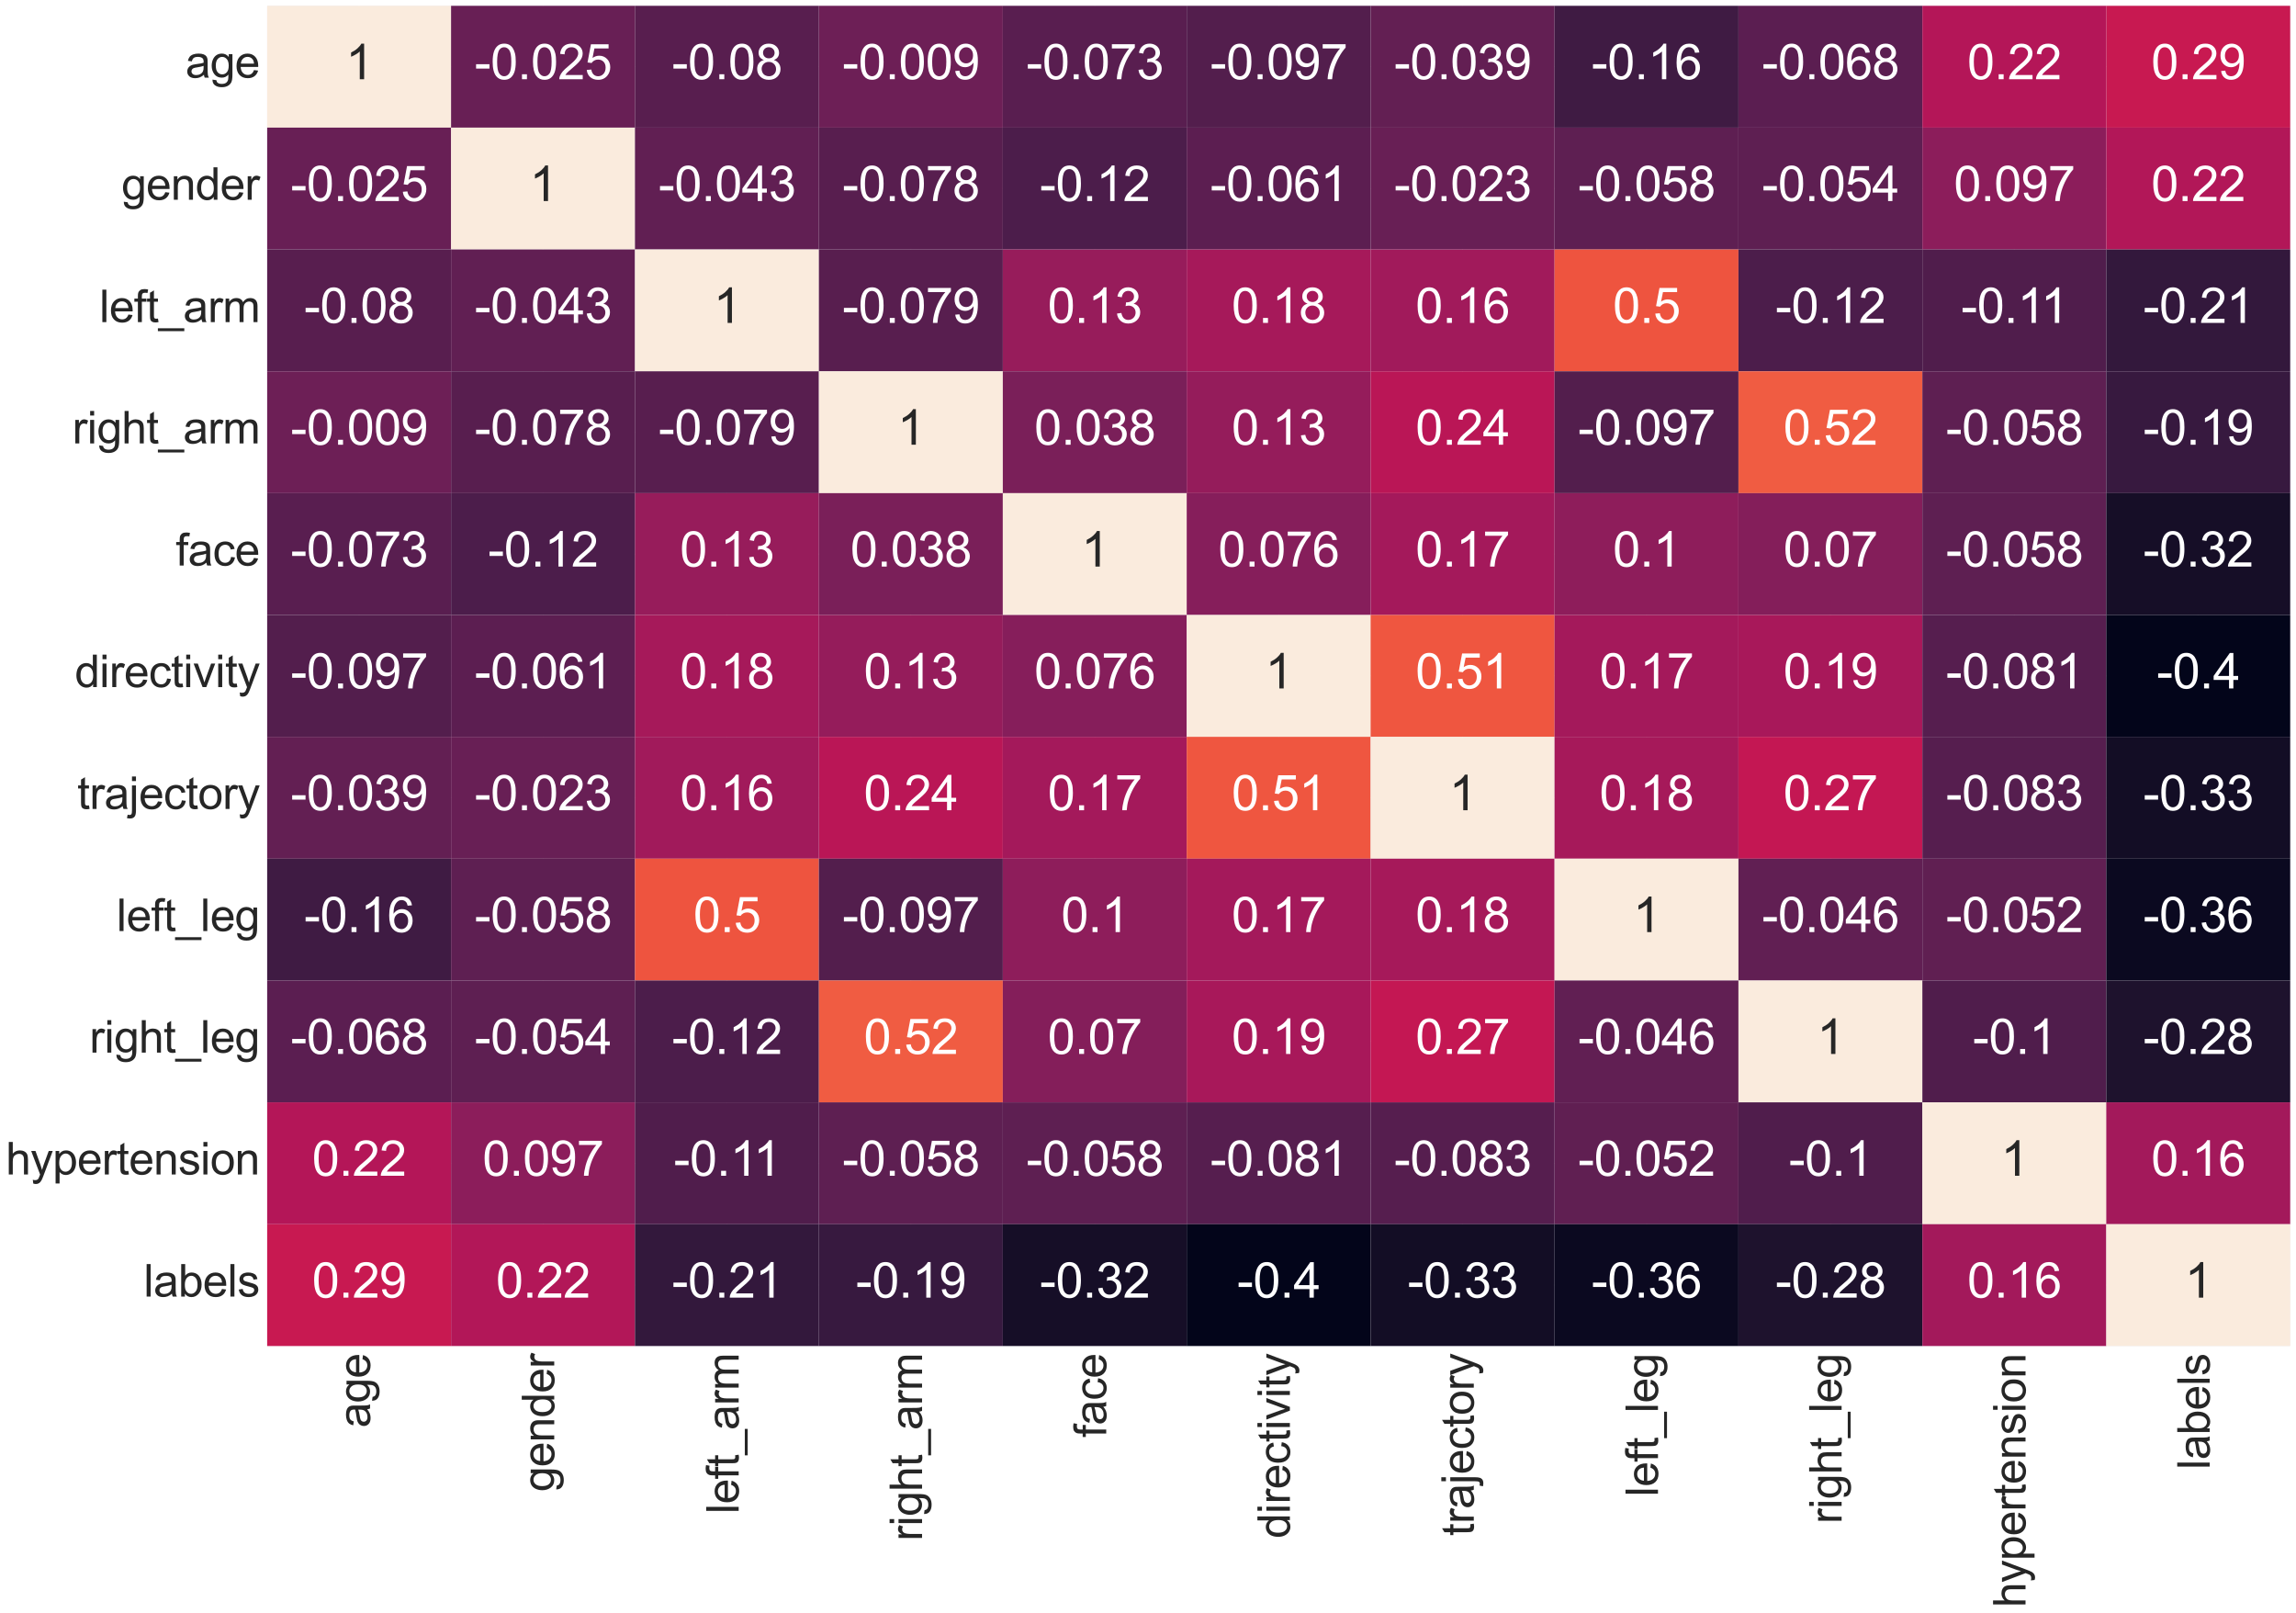 <?xml version="1.0" encoding="utf-8" standalone="no"?>
<!DOCTYPE svg PUBLIC "-//W3C//DTD SVG 1.1//EN"
  "http://www.w3.org/Graphics/SVG/1.1/DTD/svg11.dtd">
<svg xmlns:xlink="http://www.w3.org/1999/xlink" width="2849.809pt" height="2002.009pt" viewBox="0 0 2849.809 2002.009" xmlns="http://www.w3.org/2000/svg" version="1.1">
 <defs>
  <style type="text/css">*{stroke-linejoin: round; stroke-linecap: butt}</style>
 </defs>
 <g id="figure_1">
  <g id="patch_1">
   <path d="M 0 2002.009 
L 2849.809 2002.009 
L 2849.809 0 
L 0 0 
z
" style="fill: #ffffff"/>
  </g>
  <g id="axes_1">
   <g id="patch_2">
    <path d="M 331.609 1670.4 
L 2842.609 1670.4 
L 2842.609 7.2 
L 331.609 7.2 
z
" style="fill: #eaeaf2"/>
   </g>
   <g id="matplotlib.axis_1">
    <g id="xtick_1">
     <g id="line2d_1">
      <path d="M 445.746 1670.4 
L 445.746 7.2 
" clip-path="url(#p8740ed59dd)" style="fill: none; stroke: #ffffff; stroke-linecap: round"/>
     </g>
     <g id="text_1">
      <!-- age -->
      <g style="fill: #262626" transform="translate(459.32 1771.655) rotate(-90) scale(0.55 -0.55)">
       <defs>
        <path id="ArialMT-61" d="M 2588 409 
Q 2275 144 1986 34 
Q 1697 -75 1366 -75 
Q 819 -75 525 192 
Q 231 459 231 875 
Q 231 1119 342 1320 
Q 453 1522 633 1644 
Q 813 1766 1038 1828 
Q 1203 1872 1538 1913 
Q 2219 1994 2541 2106 
Q 2544 2222 2544 2253 
Q 2544 2597 2384 2738 
Q 2169 2928 1744 2928 
Q 1347 2928 1158 2789 
Q 969 2650 878 2297 
L 328 2372 
Q 403 2725 575 2942 
Q 747 3159 1072 3276 
Q 1397 3394 1825 3394 
Q 2250 3394 2515 3294 
Q 2781 3194 2906 3042 
Q 3031 2891 3081 2659 
Q 3109 2516 3109 2141 
L 3109 1391 
Q 3109 606 3145 398 
Q 3181 191 3288 0 
L 2700 0 
Q 2613 175 2588 409 
z
M 2541 1666 
Q 2234 1541 1622 1453 
Q 1275 1403 1131 1340 
Q 988 1278 909 1158 
Q 831 1038 831 891 
Q 831 666 1001 516 
Q 1172 366 1500 366 
Q 1825 366 2078 508 
Q 2331 650 2450 897 
Q 2541 1088 2541 1459 
L 2541 1666 
z
" transform="scale(0.016)"/>
        <path id="ArialMT-67" d="M 319 -275 
L 866 -356 
Q 900 -609 1056 -725 
Q 1266 -881 1628 -881 
Q 2019 -881 2231 -725 
Q 2444 -569 2519 -288 
Q 2563 -116 2559 434 
Q 2191 0 1641 0 
Q 956 0 581 494 
Q 206 988 206 1678 
Q 206 2153 378 2554 
Q 550 2956 876 3175 
Q 1203 3394 1644 3394 
Q 2231 3394 2613 2919 
L 2613 3319 
L 3131 3319 
L 3131 450 
Q 3131 -325 2973 -648 
Q 2816 -972 2473 -1159 
Q 2131 -1347 1631 -1347 
Q 1038 -1347 672 -1080 
Q 306 -813 319 -275 
z
M 784 1719 
Q 784 1066 1043 766 
Q 1303 466 1694 466 
Q 2081 466 2343 764 
Q 2606 1063 2606 1700 
Q 2606 2309 2336 2618 
Q 2066 2928 1684 2928 
Q 1309 2928 1046 2623 
Q 784 2319 784 1719 
z
" transform="scale(0.016)"/>
        <path id="ArialMT-65" d="M 2694 1069 
L 3275 997 
Q 3138 488 2766 206 
Q 2394 -75 1816 -75 
Q 1088 -75 661 373 
Q 234 822 234 1631 
Q 234 2469 665 2931 
Q 1097 3394 1784 3394 
Q 2450 3394 2872 2941 
Q 3294 2488 3294 1666 
Q 3294 1616 3291 1516 
L 816 1516 
Q 847 969 1125 678 
Q 1403 388 1819 388 
Q 2128 388 2347 550 
Q 2566 713 2694 1069 
z
M 847 1978 
L 2700 1978 
Q 2663 2397 2488 2606 
Q 2219 2931 1791 2931 
Q 1403 2931 1139 2672 
Q 875 2413 847 1978 
z
" transform="scale(0.016)"/>
       </defs>
       <use xlink:href="#ArialMT-61"/>
       <use xlink:href="#ArialMT-67" x="55.615"/>
       <use xlink:href="#ArialMT-65" x="111.23"/>
      </g>
     </g>
    </g>
    <g id="xtick_2">
     <g id="line2d_2">
      <path d="M 674.018 1670.4 
L 674.018 7.2 
" clip-path="url(#p8740ed59dd)" style="fill: none; stroke: #ffffff; stroke-linecap: round"/>
     </g>
     <g id="text_2">
      <!-- gender -->
      <g style="fill: #262626" transform="translate(687.915 1851.139) rotate(-90) scale(0.55 -0.55)">
       <defs>
        <path id="ArialMT-6e" d="M 422 0 
L 422 3319 
L 928 3319 
L 928 2847 
Q 1294 3394 1984 3394 
Q 2284 3394 2536 3286 
Q 2788 3178 2913 3003 
Q 3038 2828 3088 2588 
Q 3119 2431 3119 2041 
L 3119 0 
L 2556 0 
L 2556 2019 
Q 2556 2363 2490 2533 
Q 2425 2703 2258 2804 
Q 2091 2906 1866 2906 
Q 1506 2906 1245 2678 
Q 984 2450 984 1813 
L 984 0 
L 422 0 
z
" transform="scale(0.016)"/>
        <path id="ArialMT-64" d="M 2575 0 
L 2575 419 
Q 2259 -75 1647 -75 
Q 1250 -75 917 144 
Q 584 363 401 755 
Q 219 1147 219 1656 
Q 219 2153 384 2558 
Q 550 2963 881 3178 
Q 1213 3394 1622 3394 
Q 1922 3394 2156 3267 
Q 2391 3141 2538 2938 
L 2538 4581 
L 3097 4581 
L 3097 0 
L 2575 0 
z
M 797 1656 
Q 797 1019 1065 703 
Q 1334 388 1700 388 
Q 2069 388 2326 689 
Q 2584 991 2584 1609 
Q 2584 2291 2321 2609 
Q 2059 2928 1675 2928 
Q 1300 2928 1048 2622 
Q 797 2316 797 1656 
z
" transform="scale(0.016)"/>
        <path id="ArialMT-72" d="M 416 0 
L 416 3319 
L 922 3319 
L 922 2816 
Q 1116 3169 1280 3281 
Q 1444 3394 1641 3394 
Q 1925 3394 2219 3213 
L 2025 2691 
Q 1819 2813 1613 2813 
Q 1428 2813 1281 2702 
Q 1134 2591 1072 2394 
Q 978 2094 978 1738 
L 978 0 
L 416 0 
z
" transform="scale(0.016)"/>
       </defs>
       <use xlink:href="#ArialMT-67"/>
       <use xlink:href="#ArialMT-65" x="55.615"/>
       <use xlink:href="#ArialMT-6e" x="111.23"/>
       <use xlink:href="#ArialMT-64" x="166.846"/>
       <use xlink:href="#ArialMT-65" x="222.461"/>
       <use xlink:href="#ArialMT-72" x="278.076"/>
      </g>
     </g>
    </g>
    <g id="xtick_3">
     <g id="line2d_3">
      <path d="M 902.291 1670.4 
L 902.291 7.2 
" clip-path="url(#p8740ed59dd)" style="fill: none; stroke: #ffffff; stroke-linecap: round"/>
     </g>
     <g id="text_3">
      <!-- left_arm -->
      <g style="fill: #262626" transform="translate(916.845 1878.562) rotate(-90) scale(0.55 -0.55)">
       <defs>
        <path id="ArialMT-6c" d="M 409 0 
L 409 4581 
L 972 4581 
L 972 0 
L 409 0 
z
" transform="scale(0.016)"/>
        <path id="ArialMT-66" d="M 556 0 
L 556 2881 
L 59 2881 
L 59 3319 
L 556 3319 
L 556 3672 
Q 556 4006 616 4169 
Q 697 4388 901 4523 
Q 1106 4659 1475 4659 
Q 1713 4659 2000 4603 
L 1916 4113 
Q 1741 4144 1584 4144 
Q 1328 4144 1222 4034 
Q 1116 3925 1116 3625 
L 1116 3319 
L 1763 3319 
L 1763 2881 
L 1116 2881 
L 1116 0 
L 556 0 
z
" transform="scale(0.016)"/>
        <path id="ArialMT-74" d="M 1650 503 
L 1731 6 
Q 1494 -44 1306 -44 
Q 1000 -44 831 53 
Q 663 150 594 308 
Q 525 466 525 972 
L 525 2881 
L 113 2881 
L 113 3319 
L 525 3319 
L 525 4141 
L 1084 4478 
L 1084 3319 
L 1650 3319 
L 1650 2881 
L 1084 2881 
L 1084 941 
Q 1084 700 1114 631 
Q 1144 563 1211 522 
Q 1278 481 1403 481 
Q 1497 481 1650 503 
z
" transform="scale(0.016)"/>
        <path id="ArialMT-5f" d="M -97 -1272 
L -97 -866 
L 3631 -866 
L 3631 -1272 
L -97 -1272 
z
" transform="scale(0.016)"/>
        <path id="ArialMT-6d" d="M 422 0 
L 422 3319 
L 925 3319 
L 925 2853 
Q 1081 3097 1340 3245 
Q 1600 3394 1931 3394 
Q 2300 3394 2536 3241 
Q 2772 3088 2869 2813 
Q 3263 3394 3894 3394 
Q 4388 3394 4653 3120 
Q 4919 2847 4919 2278 
L 4919 0 
L 4359 0 
L 4359 2091 
Q 4359 2428 4304 2576 
Q 4250 2725 4106 2815 
Q 3963 2906 3769 2906 
Q 3419 2906 3187 2673 
Q 2956 2441 2956 1928 
L 2956 0 
L 2394 0 
L 2394 2156 
Q 2394 2531 2256 2718 
Q 2119 2906 1806 2906 
Q 1569 2906 1367 2781 
Q 1166 2656 1075 2415 
Q 984 2175 984 1722 
L 984 0 
L 422 0 
z
" transform="scale(0.016)"/>
       </defs>
       <use xlink:href="#ArialMT-6c"/>
       <use xlink:href="#ArialMT-65" x="22.217"/>
       <use xlink:href="#ArialMT-66" x="77.832"/>
       <use xlink:href="#ArialMT-74" x="105.615"/>
       <use xlink:href="#ArialMT-5f" x="133.398"/>
       <use xlink:href="#ArialMT-61" x="189.014"/>
       <use xlink:href="#ArialMT-72" x="244.629"/>
       <use xlink:href="#ArialMT-6d" x="277.93"/>
      </g>
     </g>
    </g>
    <g id="xtick_4">
     <g id="line2d_4">
      <path d="M 1130.564 1670.4 
L 1130.564 7.2 
" clip-path="url(#p8740ed59dd)" style="fill: none; stroke: #ffffff; stroke-linecap: round"/>
     </g>
     <g id="text_4">
      <!-- right_arm -->
      <g style="fill: #262626" transform="translate(1144.46 1912.18) rotate(-90) scale(0.55 -0.55)">
       <defs>
        <path id="ArialMT-69" d="M 425 3934 
L 425 4581 
L 988 4581 
L 988 3934 
L 425 3934 
z
M 425 0 
L 425 3319 
L 988 3319 
L 988 0 
L 425 0 
z
" transform="scale(0.016)"/>
        <path id="ArialMT-68" d="M 422 0 
L 422 4581 
L 984 4581 
L 984 2938 
Q 1378 3394 1978 3394 
Q 2347 3394 2619 3248 
Q 2891 3103 3008 2847 
Q 3125 2591 3125 2103 
L 3125 0 
L 2563 0 
L 2563 2103 
Q 2563 2525 2380 2717 
Q 2197 2909 1863 2909 
Q 1613 2909 1392 2779 
Q 1172 2650 1078 2428 
Q 984 2206 984 1816 
L 984 0 
L 422 0 
z
" transform="scale(0.016)"/>
       </defs>
       <use xlink:href="#ArialMT-72"/>
       <use xlink:href="#ArialMT-69" x="33.301"/>
       <use xlink:href="#ArialMT-67" x="55.518"/>
       <use xlink:href="#ArialMT-68" x="111.133"/>
       <use xlink:href="#ArialMT-74" x="166.748"/>
       <use xlink:href="#ArialMT-5f" x="194.531"/>
       <use xlink:href="#ArialMT-61" x="250.146"/>
       <use xlink:href="#ArialMT-72" x="305.762"/>
       <use xlink:href="#ArialMT-6d" x="339.062"/>
      </g>
     </g>
    </g>
    <g id="xtick_5">
     <g id="line2d_5">
      <path d="M 1358.837 1670.4 
L 1358.837 7.2 
" clip-path="url(#p8740ed59dd)" style="fill: none; stroke: #ffffff; stroke-linecap: round"/>
     </g>
     <g id="text_5">
      <!-- face -->
      <g style="fill: #262626" transform="translate(1373.055 1783.85) rotate(-90) scale(0.55 -0.55)">
       <defs>
        <path id="ArialMT-63" d="M 2588 1216 
L 3141 1144 
Q 3050 572 2676 248 
Q 2303 -75 1759 -75 
Q 1078 -75 664 370 
Q 250 816 250 1647 
Q 250 2184 428 2587 
Q 606 2991 970 3192 
Q 1334 3394 1763 3394 
Q 2303 3394 2647 3120 
Q 2991 2847 3088 2344 
L 2541 2259 
Q 2463 2594 2264 2762 
Q 2066 2931 1784 2931 
Q 1359 2931 1093 2626 
Q 828 2322 828 1663 
Q 828 994 1084 691 
Q 1341 388 1753 388 
Q 2084 388 2306 591 
Q 2528 794 2588 1216 
z
" transform="scale(0.016)"/>
       </defs>
       <use xlink:href="#ArialMT-66"/>
       <use xlink:href="#ArialMT-61" x="27.783"/>
       <use xlink:href="#ArialMT-63" x="83.398"/>
       <use xlink:href="#ArialMT-65" x="133.398"/>
      </g>
     </g>
    </g>
    <g id="xtick_6">
     <g id="line2d_6">
      <path d="M 1587.109 1670.4 
L 1587.109 7.2 
" clip-path="url(#p8740ed59dd)" style="fill: none; stroke: #ffffff; stroke-linecap: round"/>
     </g>
     <g id="text_6">
      <!-- directivity -->
      <g style="fill: #262626" transform="translate(1601.005 1909.104) rotate(-90) scale(0.55 -0.55)">
       <defs>
        <path id="ArialMT-76" d="M 1344 0 
L 81 3319 
L 675 3319 
L 1388 1331 
Q 1503 1009 1600 663 
Q 1675 925 1809 1294 
L 2547 3319 
L 3125 3319 
L 1869 0 
L 1344 0 
z
" transform="scale(0.016)"/>
        <path id="ArialMT-79" d="M 397 -1278 
L 334 -750 
Q 519 -800 656 -800 
Q 844 -800 956 -737 
Q 1069 -675 1141 -563 
Q 1194 -478 1313 -144 
Q 1328 -97 1363 -6 
L 103 3319 
L 709 3319 
L 1400 1397 
Q 1534 1031 1641 628 
Q 1738 1016 1872 1384 
L 2581 3319 
L 3144 3319 
L 1881 -56 
Q 1678 -603 1566 -809 
Q 1416 -1088 1222 -1217 
Q 1028 -1347 759 -1347 
Q 597 -1347 397 -1278 
z
" transform="scale(0.016)"/>
       </defs>
       <use xlink:href="#ArialMT-64"/>
       <use xlink:href="#ArialMT-69" x="55.615"/>
       <use xlink:href="#ArialMT-72" x="77.832"/>
       <use xlink:href="#ArialMT-65" x="111.133"/>
       <use xlink:href="#ArialMT-63" x="166.748"/>
       <use xlink:href="#ArialMT-74" x="216.748"/>
       <use xlink:href="#ArialMT-69" x="244.531"/>
       <use xlink:href="#ArialMT-76" x="266.748"/>
       <use xlink:href="#ArialMT-69" x="316.748"/>
       <use xlink:href="#ArialMT-74" x="338.965"/>
       <use xlink:href="#ArialMT-79" x="366.748"/>
      </g>
     </g>
    </g>
    <g id="xtick_7">
     <g id="line2d_7">
      <path d="M 1815.382 1670.4 
L 1815.382 7.2 
" clip-path="url(#p8740ed59dd)" style="fill: none; stroke: #ffffff; stroke-linecap: round"/>
     </g>
     <g id="text_7">
      <!-- trajectory -->
      <g style="fill: #262626" transform="translate(1829.278 1906.062) rotate(-90) scale(0.55 -0.55)">
       <defs>
        <path id="ArialMT-6a" d="M 419 3928 
L 419 4581 
L 981 4581 
L 981 3928 
L 419 3928 
z
M -294 -1288 
L -188 -809 
Q -19 -853 78 -853 
Q 250 -853 334 -739 
Q 419 -625 419 -169 
L 419 3319 
L 981 3319 
L 981 -181 
Q 981 -794 822 -1034 
Q 619 -1347 147 -1347 
Q -81 -1347 -294 -1288 
z
" transform="scale(0.016)"/>
        <path id="ArialMT-6f" d="M 213 1659 
Q 213 2581 725 3025 
Q 1153 3394 1769 3394 
Q 2453 3394 2887 2945 
Q 3322 2497 3322 1706 
Q 3322 1066 3130 698 
Q 2938 331 2570 128 
Q 2203 -75 1769 -75 
Q 1072 -75 642 372 
Q 213 819 213 1659 
z
M 791 1659 
Q 791 1022 1069 705 
Q 1347 388 1769 388 
Q 2188 388 2466 706 
Q 2744 1025 2744 1678 
Q 2744 2294 2464 2611 
Q 2184 2928 1769 2928 
Q 1347 2928 1069 2612 
Q 791 2297 791 1659 
z
" transform="scale(0.016)"/>
       </defs>
       <use xlink:href="#ArialMT-74"/>
       <use xlink:href="#ArialMT-72" x="27.783"/>
       <use xlink:href="#ArialMT-61" x="61.084"/>
       <use xlink:href="#ArialMT-6a" x="116.699"/>
       <use xlink:href="#ArialMT-65" x="138.916"/>
       <use xlink:href="#ArialMT-63" x="194.531"/>
       <use xlink:href="#ArialMT-74" x="244.531"/>
       <use xlink:href="#ArialMT-6f" x="272.314"/>
       <use xlink:href="#ArialMT-72" x="327.93"/>
       <use xlink:href="#ArialMT-79" x="361.23"/>
      </g>
     </g>
    </g>
    <g id="xtick_8">
     <g id="line2d_8">
      <path d="M 2043.655 1670.4 
L 2043.655 7.2 
" clip-path="url(#p8740ed59dd)" style="fill: none; stroke: #ffffff; stroke-linecap: round"/>
     </g>
     <g id="text_8">
      <!-- left_leg -->
      <g style="fill: #262626" transform="translate(2057.886 1857.241) rotate(-90) scale(0.55 -0.55)">
       <use xlink:href="#ArialMT-6c"/>
       <use xlink:href="#ArialMT-65" x="22.217"/>
       <use xlink:href="#ArialMT-66" x="77.832"/>
       <use xlink:href="#ArialMT-74" x="105.615"/>
       <use xlink:href="#ArialMT-5f" x="133.398"/>
       <use xlink:href="#ArialMT-6c" x="189.014"/>
       <use xlink:href="#ArialMT-65" x="211.23"/>
       <use xlink:href="#ArialMT-67" x="266.846"/>
      </g>
     </g>
    </g>
    <g id="xtick_9">
     <g id="line2d_9">
      <path d="M 2271.928 1670.4 
L 2271.928 7.2 
" clip-path="url(#p8740ed59dd)" style="fill: none; stroke: #ffffff; stroke-linecap: round"/>
     </g>
     <g id="text_9">
      <!-- right_leg -->
      <g style="fill: #262626" transform="translate(2285.824 1890.859) rotate(-90) scale(0.55 -0.55)">
       <use xlink:href="#ArialMT-72"/>
       <use xlink:href="#ArialMT-69" x="33.301"/>
       <use xlink:href="#ArialMT-67" x="55.518"/>
       <use xlink:href="#ArialMT-68" x="111.133"/>
       <use xlink:href="#ArialMT-74" x="166.748"/>
       <use xlink:href="#ArialMT-5f" x="194.531"/>
       <use xlink:href="#ArialMT-6c" x="250.146"/>
       <use xlink:href="#ArialMT-65" x="272.363"/>
       <use xlink:href="#ArialMT-67" x="327.979"/>
      </g>
     </g>
    </g>
    <g id="xtick_10">
     <g id="line2d_10">
      <path d="M 2500.2 1670.4 
L 2500.2 7.2 
" clip-path="url(#p8740ed59dd)" style="fill: none; stroke: #ffffff; stroke-linecap: round"/>
     </g>
     <g id="text_10">
      <!-- hypertension -->
      <g style="fill: #262626" transform="translate(2514.096 1994.809) rotate(-90) scale(0.55 -0.55)">
       <defs>
        <path id="ArialMT-70" d="M 422 -1272 
L 422 3319 
L 934 3319 
L 934 2888 
Q 1116 3141 1344 3267 
Q 1572 3394 1897 3394 
Q 2322 3394 2647 3175 
Q 2972 2956 3137 2557 
Q 3303 2159 3303 1684 
Q 3303 1175 3120 767 
Q 2938 359 2589 142 
Q 2241 -75 1856 -75 
Q 1575 -75 1351 44 
Q 1128 163 984 344 
L 984 -1272 
L 422 -1272 
z
M 931 1641 
Q 931 1000 1190 694 
Q 1450 388 1819 388 
Q 2194 388 2461 705 
Q 2728 1022 2728 1688 
Q 2728 2322 2467 2637 
Q 2206 2953 1844 2953 
Q 1484 2953 1207 2617 
Q 931 2281 931 1641 
z
" transform="scale(0.016)"/>
        <path id="ArialMT-73" d="M 197 991 
L 753 1078 
Q 800 744 1014 566 
Q 1228 388 1613 388 
Q 2000 388 2187 545 
Q 2375 703 2375 916 
Q 2375 1106 2209 1216 
Q 2094 1291 1634 1406 
Q 1016 1563 777 1677 
Q 538 1791 414 1992 
Q 291 2194 291 2438 
Q 291 2659 392 2848 
Q 494 3038 669 3163 
Q 800 3259 1026 3326 
Q 1253 3394 1513 3394 
Q 1903 3394 2198 3281 
Q 2494 3169 2634 2976 
Q 2775 2784 2828 2463 
L 2278 2388 
Q 2241 2644 2061 2787 
Q 1881 2931 1553 2931 
Q 1166 2931 1000 2803 
Q 834 2675 834 2503 
Q 834 2394 903 2306 
Q 972 2216 1119 2156 
Q 1203 2125 1616 2013 
Q 2213 1853 2448 1751 
Q 2684 1650 2818 1456 
Q 2953 1263 2953 975 
Q 2953 694 2789 445 
Q 2625 197 2315 61 
Q 2006 -75 1616 -75 
Q 969 -75 630 194 
Q 291 463 197 991 
z
" transform="scale(0.016)"/>
       </defs>
       <use xlink:href="#ArialMT-68"/>
       <use xlink:href="#ArialMT-79" x="55.615"/>
       <use xlink:href="#ArialMT-70" x="105.615"/>
       <use xlink:href="#ArialMT-65" x="161.23"/>
       <use xlink:href="#ArialMT-72" x="216.846"/>
       <use xlink:href="#ArialMT-74" x="250.146"/>
       <use xlink:href="#ArialMT-65" x="277.93"/>
       <use xlink:href="#ArialMT-6e" x="333.545"/>
       <use xlink:href="#ArialMT-73" x="389.16"/>
       <use xlink:href="#ArialMT-69" x="439.16"/>
       <use xlink:href="#ArialMT-6f" x="461.377"/>
       <use xlink:href="#ArialMT-6e" x="516.992"/>
      </g>
     </g>
    </g>
    <g id="xtick_11">
     <g id="line2d_11">
      <path d="M 2728.473 1670.4 
L 2728.473 7.2 
" clip-path="url(#p8740ed59dd)" style="fill: none; stroke: #ffffff; stroke-linecap: round"/>
     </g>
     <g id="text_11">
      <!-- labels -->
      <g style="fill: #262626" transform="translate(2742.691 1823.596) rotate(-90) scale(0.55 -0.55)">
       <defs>
        <path id="ArialMT-62" d="M 941 0 
L 419 0 
L 419 4581 
L 981 4581 
L 981 2947 
Q 1338 3394 1891 3394 
Q 2197 3394 2470 3270 
Q 2744 3147 2920 2923 
Q 3097 2700 3197 2384 
Q 3297 2069 3297 1709 
Q 3297 856 2875 390 
Q 2453 -75 1863 -75 
Q 1275 -75 941 416 
L 941 0 
z
M 934 1684 
Q 934 1088 1097 822 
Q 1363 388 1816 388 
Q 2184 388 2453 708 
Q 2722 1028 2722 1663 
Q 2722 2313 2464 2622 
Q 2206 2931 1841 2931 
Q 1472 2931 1203 2611 
Q 934 2291 934 1684 
z
" transform="scale(0.016)"/>
       </defs>
       <use xlink:href="#ArialMT-6c"/>
       <use xlink:href="#ArialMT-61" x="22.217"/>
       <use xlink:href="#ArialMT-62" x="77.832"/>
       <use xlink:href="#ArialMT-65" x="133.447"/>
       <use xlink:href="#ArialMT-6c" x="189.062"/>
       <use xlink:href="#ArialMT-73" x="211.279"/>
      </g>
     </g>
    </g>
   </g>
   <g id="matplotlib.axis_2">
    <g id="ytick_1">
     <g id="line2d_12">
      <path d="M 331.609 82.8 
L 2842.609 82.8 
" clip-path="url(#p8740ed59dd)" style="fill: none; stroke: #ffffff; stroke-linecap: round"/>
     </g>
     <g id="text_12">
      <!-- age -->
      <g style="fill: #262626" transform="translate(230.354 96.374) scale(0.55 -0.55)">
       <use xlink:href="#ArialMT-61"/>
       <use xlink:href="#ArialMT-67" x="55.615"/>
       <use xlink:href="#ArialMT-65" x="111.23"/>
      </g>
     </g>
    </g>
    <g id="ytick_2">
     <g id="line2d_13">
      <path d="M 331.609 234 
L 2842.609 234 
" clip-path="url(#p8740ed59dd)" style="fill: none; stroke: #ffffff; stroke-linecap: round"/>
     </g>
     <g id="text_13">
      <!-- gender -->
      <g style="fill: #262626" transform="translate(150.87 247.896) scale(0.55 -0.55)">
       <use xlink:href="#ArialMT-67"/>
       <use xlink:href="#ArialMT-65" x="55.615"/>
       <use xlink:href="#ArialMT-6e" x="111.23"/>
       <use xlink:href="#ArialMT-64" x="166.846"/>
       <use xlink:href="#ArialMT-65" x="222.461"/>
       <use xlink:href="#ArialMT-72" x="278.076"/>
      </g>
     </g>
    </g>
    <g id="ytick_3">
     <g id="line2d_14">
      <path d="M 331.609 385.2 
L 2842.609 385.2 
" clip-path="url(#p8740ed59dd)" style="fill: none; stroke: #ffffff; stroke-linecap: round"/>
     </g>
     <g id="text_14">
      <!-- left_arm -->
      <g style="fill: #262626" transform="translate(123.448 399.754) scale(0.55 -0.55)">
       <use xlink:href="#ArialMT-6c"/>
       <use xlink:href="#ArialMT-65" x="22.217"/>
       <use xlink:href="#ArialMT-66" x="77.832"/>
       <use xlink:href="#ArialMT-74" x="105.615"/>
       <use xlink:href="#ArialMT-5f" x="133.398"/>
       <use xlink:href="#ArialMT-61" x="189.014"/>
       <use xlink:href="#ArialMT-72" x="244.629"/>
       <use xlink:href="#ArialMT-6d" x="277.93"/>
      </g>
     </g>
    </g>
    <g id="ytick_4">
     <g id="line2d_15">
      <path d="M 331.609 536.4 
L 2842.609 536.4 
" clip-path="url(#p8740ed59dd)" style="fill: none; stroke: #ffffff; stroke-linecap: round"/>
     </g>
     <g id="text_15">
      <!-- right_arm -->
      <g style="fill: #262626" transform="translate(89.829 550.296) scale(0.55 -0.55)">
       <use xlink:href="#ArialMT-72"/>
       <use xlink:href="#ArialMT-69" x="33.301"/>
       <use xlink:href="#ArialMT-67" x="55.518"/>
       <use xlink:href="#ArialMT-68" x="111.133"/>
       <use xlink:href="#ArialMT-74" x="166.748"/>
       <use xlink:href="#ArialMT-5f" x="194.531"/>
       <use xlink:href="#ArialMT-61" x="250.146"/>
       <use xlink:href="#ArialMT-72" x="305.762"/>
       <use xlink:href="#ArialMT-6d" x="339.062"/>
      </g>
     </g>
    </g>
    <g id="ytick_5">
     <g id="line2d_16">
      <path d="M 331.609 687.6 
L 2842.609 687.6 
" clip-path="url(#p8740ed59dd)" style="fill: none; stroke: #ffffff; stroke-linecap: round"/>
     </g>
     <g id="text_16">
      <!-- face -->
      <g style="fill: #262626" transform="translate(218.159 701.818) scale(0.55 -0.55)">
       <use xlink:href="#ArialMT-66"/>
       <use xlink:href="#ArialMT-61" x="27.783"/>
       <use xlink:href="#ArialMT-63" x="83.398"/>
       <use xlink:href="#ArialMT-65" x="133.398"/>
      </g>
     </g>
    </g>
    <g id="ytick_6">
     <g id="line2d_17">
      <path d="M 331.609 838.8 
L 2842.609 838.8 
" clip-path="url(#p8740ed59dd)" style="fill: none; stroke: #ffffff; stroke-linecap: round"/>
     </g>
     <g id="text_17">
      <!-- directivity -->
      <g style="fill: #262626" transform="translate(92.905 852.696) scale(0.55 -0.55)">
       <use xlink:href="#ArialMT-64"/>
       <use xlink:href="#ArialMT-69" x="55.615"/>
       <use xlink:href="#ArialMT-72" x="77.832"/>
       <use xlink:href="#ArialMT-65" x="111.133"/>
       <use xlink:href="#ArialMT-63" x="166.748"/>
       <use xlink:href="#ArialMT-74" x="216.748"/>
       <use xlink:href="#ArialMT-69" x="244.531"/>
       <use xlink:href="#ArialMT-76" x="266.748"/>
       <use xlink:href="#ArialMT-69" x="316.748"/>
       <use xlink:href="#ArialMT-74" x="338.965"/>
       <use xlink:href="#ArialMT-79" x="366.748"/>
      </g>
     </g>
    </g>
    <g id="ytick_7">
     <g id="line2d_18">
      <path d="M 331.609 990 
L 2842.609 990 
" clip-path="url(#p8740ed59dd)" style="fill: none; stroke: #ffffff; stroke-linecap: round"/>
     </g>
     <g id="text_18">
      <!-- trajectory -->
      <g style="fill: #262626" transform="translate(95.948 1003.896) scale(0.55 -0.55)">
       <use xlink:href="#ArialMT-74"/>
       <use xlink:href="#ArialMT-72" x="27.783"/>
       <use xlink:href="#ArialMT-61" x="61.084"/>
       <use xlink:href="#ArialMT-6a" x="116.699"/>
       <use xlink:href="#ArialMT-65" x="138.916"/>
       <use xlink:href="#ArialMT-63" x="194.531"/>
       <use xlink:href="#ArialMT-74" x="244.531"/>
       <use xlink:href="#ArialMT-6f" x="272.314"/>
       <use xlink:href="#ArialMT-72" x="327.93"/>
       <use xlink:href="#ArialMT-79" x="361.23"/>
      </g>
     </g>
    </g>
    <g id="ytick_8">
     <g id="line2d_19">
      <path d="M 331.609 1141.2 
L 2842.609 1141.2 
" clip-path="url(#p8740ed59dd)" style="fill: none; stroke: #ffffff; stroke-linecap: round"/>
     </g>
     <g id="text_19">
      <!-- left_leg -->
      <g style="fill: #262626" transform="translate(144.769 1155.431) scale(0.55 -0.55)">
       <use xlink:href="#ArialMT-6c"/>
       <use xlink:href="#ArialMT-65" x="22.217"/>
       <use xlink:href="#ArialMT-66" x="77.832"/>
       <use xlink:href="#ArialMT-74" x="105.615"/>
       <use xlink:href="#ArialMT-5f" x="133.398"/>
       <use xlink:href="#ArialMT-6c" x="189.014"/>
       <use xlink:href="#ArialMT-65" x="211.23"/>
       <use xlink:href="#ArialMT-67" x="266.846"/>
      </g>
     </g>
    </g>
    <g id="ytick_9">
     <g id="line2d_20">
      <path d="M 331.609 1292.4 
L 2842.609 1292.4 
" clip-path="url(#p8740ed59dd)" style="fill: none; stroke: #ffffff; stroke-linecap: round"/>
     </g>
     <g id="text_20">
      <!-- right_leg -->
      <g style="fill: #262626" transform="translate(111.15 1306.296) scale(0.55 -0.55)">
       <use xlink:href="#ArialMT-72"/>
       <use xlink:href="#ArialMT-69" x="33.301"/>
       <use xlink:href="#ArialMT-67" x="55.518"/>
       <use xlink:href="#ArialMT-68" x="111.133"/>
       <use xlink:href="#ArialMT-74" x="166.748"/>
       <use xlink:href="#ArialMT-5f" x="194.531"/>
       <use xlink:href="#ArialMT-6c" x="250.146"/>
       <use xlink:href="#ArialMT-65" x="272.363"/>
       <use xlink:href="#ArialMT-67" x="327.979"/>
      </g>
     </g>
    </g>
    <g id="ytick_10">
     <g id="line2d_21">
      <path d="M 331.609 1443.6 
L 2842.609 1443.6 
" clip-path="url(#p8740ed59dd)" style="fill: none; stroke: #ffffff; stroke-linecap: round"/>
     </g>
     <g id="text_21">
      <!-- hypertension -->
      <g style="fill: #262626" transform="translate(7.2 1457.496) scale(0.55 -0.55)">
       <use xlink:href="#ArialMT-68"/>
       <use xlink:href="#ArialMT-79" x="55.615"/>
       <use xlink:href="#ArialMT-70" x="105.615"/>
       <use xlink:href="#ArialMT-65" x="161.23"/>
       <use xlink:href="#ArialMT-72" x="216.846"/>
       <use xlink:href="#ArialMT-74" x="250.146"/>
       <use xlink:href="#ArialMT-65" x="277.93"/>
       <use xlink:href="#ArialMT-6e" x="333.545"/>
       <use xlink:href="#ArialMT-73" x="389.16"/>
       <use xlink:href="#ArialMT-69" x="439.16"/>
       <use xlink:href="#ArialMT-6f" x="461.377"/>
       <use xlink:href="#ArialMT-6e" x="516.992"/>
      </g>
     </g>
    </g>
    <g id="ytick_11">
     <g id="line2d_22">
      <path d="M 331.609 1594.8 
L 2842.609 1594.8 
" clip-path="url(#p8740ed59dd)" style="fill: none; stroke: #ffffff; stroke-linecap: round"/>
     </g>
     <g id="text_22">
      <!-- labels -->
      <g style="fill: #262626" transform="translate(178.413 1609.018) scale(0.55 -0.55)">
       <use xlink:href="#ArialMT-6c"/>
       <use xlink:href="#ArialMT-61" x="22.217"/>
       <use xlink:href="#ArialMT-62" x="77.832"/>
       <use xlink:href="#ArialMT-65" x="133.447"/>
       <use xlink:href="#ArialMT-6c" x="189.062"/>
       <use xlink:href="#ArialMT-73" x="211.279"/>
      </g>
     </g>
    </g>
   </g>
   <g id="QuadMesh_1">
    <path d="M 331.609 7.2 
L 559.882 7.2 
L 559.882 158.4 
L 331.609 158.4 
L 331.609 7.2 
" clip-path="url(#p8740ed59dd)" style="fill: #faebdd"/>
    <path d="M 559.882 7.2 
L 788.155 7.2 
L 788.155 158.4 
L 559.882 158.4 
L 559.882 7.2 
" clip-path="url(#p8740ed59dd)" style="fill: #681f55"/>
    <path d="M 788.155 7.2 
L 1016.428 7.2 
L 1016.428 158.4 
L 788.155 158.4 
L 788.155 7.2 
" clip-path="url(#p8740ed59dd)" style="fill: #581e4f"/>
    <path d="M 1016.428 7.2 
L 1244.7 7.2 
L 1244.7 158.4 
L 1016.428 158.4 
L 1016.428 7.2 
" clip-path="url(#p8740ed59dd)" style="fill: #6d1f56"/>
    <path d="M 1244.7 7.2 
L 1472.973 7.2 
L 1472.973 158.4 
L 1244.7 158.4 
L 1244.7 7.2 
" clip-path="url(#p8740ed59dd)" style="fill: #591e50"/>
    <path d="M 1472.973 7.2 
L 1701.246 7.2 
L 1701.246 158.4 
L 1472.973 158.4 
L 1472.973 7.2 
" clip-path="url(#p8740ed59dd)" style="fill: #531e4d"/>
    <path d="M 1701.246 7.2 
L 1929.518 7.2 
L 1929.518 158.4 
L 1701.246 158.4 
L 1701.246 7.2 
" clip-path="url(#p8740ed59dd)" style="fill: #631f53"/>
    <path d="M 1929.518 7.2 
L 2157.791 7.2 
L 2157.791 158.4 
L 1929.518 158.4 
L 1929.518 7.2 
" clip-path="url(#p8740ed59dd)" style="fill: #3f1b43"/>
    <path d="M 2157.791 7.2 
L 2386.064 7.2 
L 2386.064 158.4 
L 2157.791 158.4 
L 2157.791 7.2 
" clip-path="url(#p8740ed59dd)" style="fill: #5b1e51"/>
    <path d="M 2386.064 7.2 
L 2614.337 7.2 
L 2614.337 158.4 
L 2386.064 158.4 
L 2386.064 7.2 
" clip-path="url(#p8740ed59dd)" style="fill: #b41658"/>
    <path d="M 2614.337 7.2 
L 2842.609 7.2 
L 2842.609 158.4 
L 2614.337 158.4 
L 2614.337 7.2 
" clip-path="url(#p8740ed59dd)" style="fill: #c81951"/>
    <path d="M 331.609 158.4 
L 559.882 158.4 
L 559.882 309.6 
L 331.609 309.6 
L 331.609 158.4 
" clip-path="url(#p8740ed59dd)" style="fill: #681f55"/>
    <path d="M 559.882 158.4 
L 788.155 158.4 
L 788.155 309.6 
L 559.882 309.6 
L 559.882 158.4 
" clip-path="url(#p8740ed59dd)" style="fill: #faebdd"/>
    <path d="M 788.155 158.4 
L 1016.428 158.4 
L 1016.428 309.6 
L 788.155 309.6 
L 788.155 158.4 
" clip-path="url(#p8740ed59dd)" style="fill: #611f53"/>
    <path d="M 1016.428 158.4 
L 1244.7 158.4 
L 1244.7 309.6 
L 1016.428 309.6 
L 1016.428 158.4 
" clip-path="url(#p8740ed59dd)" style="fill: #581e4f"/>
    <path d="M 1244.7 158.4 
L 1472.973 158.4 
L 1472.973 309.6 
L 1244.7 309.6 
L 1244.7 158.4 
" clip-path="url(#p8740ed59dd)" style="fill: #4c1d4b"/>
    <path d="M 1472.973 158.4 
L 1701.246 158.4 
L 1701.246 309.6 
L 1472.973 309.6 
L 1472.973 158.4 
" clip-path="url(#p8740ed59dd)" style="fill: #5c1e51"/>
    <path d="M 1701.246 158.4 
L 1929.518 158.4 
L 1929.518 309.6 
L 1701.246 309.6 
L 1701.246 158.4 
" clip-path="url(#p8740ed59dd)" style="fill: #681f55"/>
    <path d="M 1929.518 158.4 
L 2157.791 158.4 
L 2157.791 309.6 
L 1929.518 309.6 
L 1929.518 158.4 
" clip-path="url(#p8740ed59dd)" style="fill: #5e1f52"/>
    <path d="M 2157.791 158.4 
L 2386.064 158.4 
L 2386.064 309.6 
L 2157.791 309.6 
L 2157.791 158.4 
" clip-path="url(#p8740ed59dd)" style="fill: #5e1f52"/>
    <path d="M 2386.064 158.4 
L 2614.337 158.4 
L 2614.337 309.6 
L 2386.064 309.6 
L 2386.064 158.4 
" clip-path="url(#p8740ed59dd)" style="fill: #8c1d5b"/>
    <path d="M 2614.337 158.4 
L 2842.609 158.4 
L 2842.609 309.6 
L 2614.337 309.6 
L 2614.337 158.4 
" clip-path="url(#p8740ed59dd)" style="fill: #b21758"/>
    <path d="M 331.609 309.6 
L 559.882 309.6 
L 559.882 460.8 
L 331.609 460.8 
L 331.609 309.6 
" clip-path="url(#p8740ed59dd)" style="fill: #581e4f"/>
    <path d="M 559.882 309.6 
L 788.155 309.6 
L 788.155 460.8 
L 559.882 460.8 
L 559.882 309.6 
" clip-path="url(#p8740ed59dd)" style="fill: #611f53"/>
    <path d="M 788.155 309.6 
L 1016.428 309.6 
L 1016.428 460.8 
L 788.155 460.8 
L 788.155 309.6 
" clip-path="url(#p8740ed59dd)" style="fill: #faebdd"/>
    <path d="M 1016.428 309.6 
L 1244.7 309.6 
L 1244.7 460.8 
L 1016.428 460.8 
L 1016.428 309.6 
" clip-path="url(#p8740ed59dd)" style="fill: #581e4f"/>
    <path d="M 1244.7 309.6 
L 1472.973 309.6 
L 1472.973 460.8 
L 1244.7 460.8 
L 1244.7 309.6 
" clip-path="url(#p8740ed59dd)" style="fill: #971c5b"/>
    <path d="M 1472.973 309.6 
L 1701.246 309.6 
L 1701.246 460.8 
L 1472.973 460.8 
L 1472.973 309.6 
" clip-path="url(#p8740ed59dd)" style="fill: #a6195a"/>
    <path d="M 1701.246 309.6 
L 1929.518 309.6 
L 1929.518 460.8 
L 1701.246 460.8 
L 1701.246 309.6 
" clip-path="url(#p8740ed59dd)" style="fill: #a11a5b"/>
    <path d="M 1929.518 309.6 
L 2157.791 309.6 
L 2157.791 460.8 
L 1929.518 460.8 
L 1929.518 309.6 
" clip-path="url(#p8740ed59dd)" style="fill: #ee543f"/>
    <path d="M 2157.791 309.6 
L 2386.064 309.6 
L 2386.064 460.8 
L 2157.791 460.8 
L 2157.791 309.6 
" clip-path="url(#p8740ed59dd)" style="fill: #4c1d4b"/>
    <path d="M 2386.064 309.6 
L 2614.337 309.6 
L 2614.337 460.8 
L 2386.064 460.8 
L 2386.064 309.6 
" clip-path="url(#p8740ed59dd)" style="fill: #501d4c"/>
    <path d="M 2614.337 309.6 
L 2842.609 309.6 
L 2842.609 460.8 
L 2614.337 460.8 
L 2614.337 309.6 
" clip-path="url(#p8740ed59dd)" style="fill: #33183c"/>
    <path d="M 331.609 460.8 
L 559.882 460.8 
L 559.882 612 
L 331.609 612 
L 331.609 460.8 
" clip-path="url(#p8740ed59dd)" style="fill: #6d1f56"/>
    <path d="M 559.882 460.8 
L 788.155 460.8 
L 788.155 612 
L 559.882 612 
L 559.882 460.8 
" clip-path="url(#p8740ed59dd)" style="fill: #581e4f"/>
    <path d="M 788.155 460.8 
L 1016.428 460.8 
L 1016.428 612 
L 788.155 612 
L 788.155 460.8 
" clip-path="url(#p8740ed59dd)" style="fill: #581e4f"/>
    <path d="M 1016.428 460.8 
L 1244.7 460.8 
L 1244.7 612 
L 1016.428 612 
L 1016.428 460.8 
" clip-path="url(#p8740ed59dd)" style="fill: #faebdd"/>
    <path d="M 1244.7 460.8 
L 1472.973 460.8 
L 1472.973 612 
L 1244.7 612 
L 1244.7 460.8 
" clip-path="url(#p8740ed59dd)" style="fill: #7a1f59"/>
    <path d="M 1472.973 460.8 
L 1701.246 460.8 
L 1701.246 612 
L 1472.973 612 
L 1472.973 460.8 
" clip-path="url(#p8740ed59dd)" style="fill: #951c5b"/>
    <path d="M 1701.246 460.8 
L 1929.518 460.8 
L 1929.518 612 
L 1701.246 612 
L 1701.246 460.8 
" clip-path="url(#p8740ed59dd)" style="fill: #ba1656"/>
    <path d="M 1929.518 460.8 
L 2157.791 460.8 
L 2157.791 612 
L 1929.518 612 
L 1929.518 460.8 
" clip-path="url(#p8740ed59dd)" style="fill: #531e4d"/>
    <path d="M 2157.791 460.8 
L 2386.064 460.8 
L 2386.064 612 
L 2157.791 612 
L 2157.791 460.8 
" clip-path="url(#p8740ed59dd)" style="fill: #f05c42"/>
    <path d="M 2386.064 460.8 
L 2614.337 460.8 
L 2614.337 612 
L 2386.064 612 
L 2386.064 460.8 
" clip-path="url(#p8740ed59dd)" style="fill: #5e1f52"/>
    <path d="M 2614.337 460.8 
L 2842.609 460.8 
L 2842.609 612 
L 2614.337 612 
L 2614.337 460.8 
" clip-path="url(#p8740ed59dd)" style="fill: #37193f"/>
    <path d="M 331.609 612 
L 559.882 612 
L 559.882 763.2 
L 331.609 763.2 
L 331.609 612 
" clip-path="url(#p8740ed59dd)" style="fill: #591e50"/>
    <path d="M 559.882 612 
L 788.155 612 
L 788.155 763.2 
L 559.882 763.2 
L 559.882 612 
" clip-path="url(#p8740ed59dd)" style="fill: #4c1d4b"/>
    <path d="M 788.155 612 
L 1016.428 612 
L 1016.428 763.2 
L 788.155 763.2 
L 788.155 612 
" clip-path="url(#p8740ed59dd)" style="fill: #971c5b"/>
    <path d="M 1016.428 612 
L 1244.7 612 
L 1244.7 763.2 
L 1016.428 763.2 
L 1016.428 612 
" clip-path="url(#p8740ed59dd)" style="fill: #7a1f59"/>
    <path d="M 1244.7 612 
L 1472.973 612 
L 1472.973 763.2 
L 1244.7 763.2 
L 1244.7 612 
" clip-path="url(#p8740ed59dd)" style="fill: #faebdd"/>
    <path d="M 1472.973 612 
L 1701.246 612 
L 1701.246 763.2 
L 1472.973 763.2 
L 1472.973 612 
" clip-path="url(#p8740ed59dd)" style="fill: #861e5b"/>
    <path d="M 1701.246 612 
L 1929.518 612 
L 1929.518 763.2 
L 1701.246 763.2 
L 1701.246 612 
" clip-path="url(#p8740ed59dd)" style="fill: #a4195b"/>
    <path d="M 1929.518 612 
L 2157.791 612 
L 2157.791 763.2 
L 1929.518 763.2 
L 1929.518 612 
" clip-path="url(#p8740ed59dd)" style="fill: #8e1d5b"/>
    <path d="M 2157.791 612 
L 2386.064 612 
L 2386.064 763.2 
L 2157.791 763.2 
L 2157.791 612 
" clip-path="url(#p8740ed59dd)" style="fill: #841e5a"/>
    <path d="M 2386.064 612 
L 2614.337 612 
L 2614.337 763.2 
L 2386.064 763.2 
L 2386.064 612 
" clip-path="url(#p8740ed59dd)" style="fill: #5e1f52"/>
    <path d="M 2614.337 612 
L 2842.609 612 
L 2842.609 763.2 
L 2614.337 763.2 
L 2614.337 612 
" clip-path="url(#p8740ed59dd)" style="fill: #160e27"/>
    <path d="M 331.609 763.2 
L 559.882 763.2 
L 559.882 914.4 
L 331.609 914.4 
L 331.609 763.2 
" clip-path="url(#p8740ed59dd)" style="fill: #531e4d"/>
    <path d="M 559.882 763.2 
L 788.155 763.2 
L 788.155 914.4 
L 559.882 914.4 
L 559.882 763.2 
" clip-path="url(#p8740ed59dd)" style="fill: #5c1e51"/>
    <path d="M 788.155 763.2 
L 1016.428 763.2 
L 1016.428 914.4 
L 788.155 914.4 
L 788.155 763.2 
" clip-path="url(#p8740ed59dd)" style="fill: #a6195a"/>
    <path d="M 1016.428 763.2 
L 1244.7 763.2 
L 1244.7 914.4 
L 1016.428 914.4 
L 1016.428 763.2 
" clip-path="url(#p8740ed59dd)" style="fill: #951c5b"/>
    <path d="M 1244.7 763.2 
L 1472.973 763.2 
L 1472.973 914.4 
L 1244.7 914.4 
L 1244.7 763.2 
" clip-path="url(#p8740ed59dd)" style="fill: #861e5b"/>
    <path d="M 1472.973 763.2 
L 1701.246 763.2 
L 1701.246 914.4 
L 1472.973 914.4 
L 1472.973 763.2 
" clip-path="url(#p8740ed59dd)" style="fill: #faebdd"/>
    <path d="M 1701.246 763.2 
L 1929.518 763.2 
L 1929.518 914.4 
L 1701.246 914.4 
L 1701.246 763.2 
" clip-path="url(#p8740ed59dd)" style="fill: #ef5640"/>
    <path d="M 1929.518 763.2 
L 2157.791 763.2 
L 2157.791 914.4 
L 1929.518 914.4 
L 1929.518 763.2 
" clip-path="url(#p8740ed59dd)" style="fill: #a4195b"/>
    <path d="M 2157.791 763.2 
L 2386.064 763.2 
L 2386.064 914.4 
L 2157.791 914.4 
L 2157.791 763.2 
" clip-path="url(#p8740ed59dd)" style="fill: #a8185a"/>
    <path d="M 2386.064 763.2 
L 2614.337 763.2 
L 2614.337 914.4 
L 2386.064 914.4 
L 2386.064 763.2 
" clip-path="url(#p8740ed59dd)" style="fill: #561e4f"/>
    <path d="M 2614.337 763.2 
L 2842.609 763.2 
L 2842.609 914.4 
L 2614.337 914.4 
L 2614.337 763.2 
" clip-path="url(#p8740ed59dd)" style="fill: #03051a"/>
    <path d="M 331.609 914.4 
L 559.882 914.4 
L 559.882 1065.6 
L 331.609 1065.6 
L 331.609 914.4 
" clip-path="url(#p8740ed59dd)" style="fill: #631f53"/>
    <path d="M 559.882 914.4 
L 788.155 914.4 
L 788.155 1065.6 
L 559.882 1065.6 
L 559.882 914.4 
" clip-path="url(#p8740ed59dd)" style="fill: #681f55"/>
    <path d="M 788.155 914.4 
L 1016.428 914.4 
L 1016.428 1065.6 
L 788.155 1065.6 
L 788.155 914.4 
" clip-path="url(#p8740ed59dd)" style="fill: #a11a5b"/>
    <path d="M 1016.428 914.4 
L 1244.7 914.4 
L 1244.7 1065.6 
L 1016.428 1065.6 
L 1016.428 914.4 
" clip-path="url(#p8740ed59dd)" style="fill: #ba1656"/>
    <path d="M 1244.7 914.4 
L 1472.973 914.4 
L 1472.973 1065.6 
L 1244.7 1065.6 
L 1244.7 914.4 
" clip-path="url(#p8740ed59dd)" style="fill: #a4195b"/>
    <path d="M 1472.973 914.4 
L 1701.246 914.4 
L 1701.246 1065.6 
L 1472.973 1065.6 
L 1472.973 914.4 
" clip-path="url(#p8740ed59dd)" style="fill: #ef5640"/>
    <path d="M 1701.246 914.4 
L 1929.518 914.4 
L 1929.518 1065.6 
L 1701.246 1065.6 
L 1701.246 914.4 
" clip-path="url(#p8740ed59dd)" style="fill: #faebdd"/>
    <path d="M 1929.518 914.4 
L 2157.791 914.4 
L 2157.791 1065.6 
L 1929.518 1065.6 
L 1929.518 914.4 
" clip-path="url(#p8740ed59dd)" style="fill: #a6195a"/>
    <path d="M 2157.791 914.4 
L 2386.064 914.4 
L 2386.064 1065.6 
L 2157.791 1065.6 
L 2157.791 914.4 
" clip-path="url(#p8740ed59dd)" style="fill: #c41753"/>
    <path d="M 2386.064 914.4 
L 2614.337 914.4 
L 2614.337 1065.6 
L 2386.064 1065.6 
L 2386.064 914.4 
" clip-path="url(#p8740ed59dd)" style="fill: #561e4f"/>
    <path d="M 2614.337 914.4 
L 2842.609 914.4 
L 2842.609 1065.6 
L 2614.337 1065.6 
L 2614.337 914.4 
" clip-path="url(#p8740ed59dd)" style="fill: #130d25"/>
    <path d="M 331.609 1065.6 
L 559.882 1065.6 
L 559.882 1216.8 
L 331.609 1216.8 
L 331.609 1065.6 
" clip-path="url(#p8740ed59dd)" style="fill: #3f1b43"/>
    <path d="M 559.882 1065.6 
L 788.155 1065.6 
L 788.155 1216.8 
L 559.882 1216.8 
L 559.882 1065.6 
" clip-path="url(#p8740ed59dd)" style="fill: #5e1f52"/>
    <path d="M 788.155 1065.6 
L 1016.428 1065.6 
L 1016.428 1216.8 
L 788.155 1216.8 
L 788.155 1065.6 
" clip-path="url(#p8740ed59dd)" style="fill: #ee543f"/>
    <path d="M 1016.428 1065.6 
L 1244.7 1065.6 
L 1244.7 1216.8 
L 1016.428 1216.8 
L 1016.428 1065.6 
" clip-path="url(#p8740ed59dd)" style="fill: #531e4d"/>
    <path d="M 1244.7 1065.6 
L 1472.973 1065.6 
L 1472.973 1216.8 
L 1244.7 1216.8 
L 1244.7 1065.6 
" clip-path="url(#p8740ed59dd)" style="fill: #8e1d5b"/>
    <path d="M 1472.973 1065.6 
L 1701.246 1065.6 
L 1701.246 1216.8 
L 1472.973 1216.8 
L 1472.973 1065.6 
" clip-path="url(#p8740ed59dd)" style="fill: #a4195b"/>
    <path d="M 1701.246 1065.6 
L 1929.518 1065.6 
L 1929.518 1216.8 
L 1701.246 1216.8 
L 1701.246 1065.6 
" clip-path="url(#p8740ed59dd)" style="fill: #a6195a"/>
    <path d="M 1929.518 1065.6 
L 2157.791 1065.6 
L 2157.791 1216.8 
L 1929.518 1216.8 
L 1929.518 1065.6 
" clip-path="url(#p8740ed59dd)" style="fill: #faebdd"/>
    <path d="M 2157.791 1065.6 
L 2386.064 1065.6 
L 2386.064 1216.8 
L 2157.791 1216.8 
L 2157.791 1065.6 
" clip-path="url(#p8740ed59dd)" style="fill: #611f53"/>
    <path d="M 2386.064 1065.6 
L 2614.337 1065.6 
L 2614.337 1216.8 
L 2386.064 1216.8 
L 2386.064 1065.6 
" clip-path="url(#p8740ed59dd)" style="fill: #601f52"/>
    <path d="M 2614.337 1065.6 
L 2842.609 1065.6 
L 2842.609 1216.8 
L 2614.337 1216.8 
L 2614.337 1065.6 
" clip-path="url(#p8740ed59dd)" style="fill: #0b0920"/>
    <path d="M 331.609 1216.8 
L 559.882 1216.8 
L 559.882 1368 
L 331.609 1368 
L 331.609 1216.8 
" clip-path="url(#p8740ed59dd)" style="fill: #5b1e51"/>
    <path d="M 559.882 1216.8 
L 788.155 1216.8 
L 788.155 1368 
L 559.882 1368 
L 559.882 1216.8 
" clip-path="url(#p8740ed59dd)" style="fill: #5e1f52"/>
    <path d="M 788.155 1216.8 
L 1016.428 1216.8 
L 1016.428 1368 
L 788.155 1368 
L 788.155 1216.8 
" clip-path="url(#p8740ed59dd)" style="fill: #4c1d4b"/>
    <path d="M 1016.428 1216.8 
L 1244.7 1216.8 
L 1244.7 1368 
L 1016.428 1368 
L 1016.428 1216.8 
" clip-path="url(#p8740ed59dd)" style="fill: #f05c42"/>
    <path d="M 1244.7 1216.8 
L 1472.973 1216.8 
L 1472.973 1368 
L 1244.7 1368 
L 1244.7 1216.8 
" clip-path="url(#p8740ed59dd)" style="fill: #841e5a"/>
    <path d="M 1472.973 1216.8 
L 1701.246 1216.8 
L 1701.246 1368 
L 1472.973 1368 
L 1472.973 1216.8 
" clip-path="url(#p8740ed59dd)" style="fill: #a8185a"/>
    <path d="M 1701.246 1216.8 
L 1929.518 1216.8 
L 1929.518 1368 
L 1701.246 1368 
L 1701.246 1216.8 
" clip-path="url(#p8740ed59dd)" style="fill: #c41753"/>
    <path d="M 1929.518 1216.8 
L 2157.791 1216.8 
L 2157.791 1368 
L 1929.518 1368 
L 1929.518 1216.8 
" clip-path="url(#p8740ed59dd)" style="fill: #611f53"/>
    <path d="M 2157.791 1216.8 
L 2386.064 1216.8 
L 2386.064 1368 
L 2157.791 1368 
L 2157.791 1216.8 
" clip-path="url(#p8740ed59dd)" style="fill: #faebdd"/>
    <path d="M 2386.064 1216.8 
L 2614.337 1216.8 
L 2614.337 1368 
L 2386.064 1368 
L 2386.064 1216.8 
" clip-path="url(#p8740ed59dd)" style="fill: #501d4c"/>
    <path d="M 2614.337 1216.8 
L 2842.609 1216.8 
L 2842.609 1368 
L 2614.337 1368 
L 2614.337 1216.8 
" clip-path="url(#p8740ed59dd)" style="fill: #1e122d"/>
    <path d="M 331.609 1368 
L 559.882 1368 
L 559.882 1519.2 
L 331.609 1519.2 
L 331.609 1368 
" clip-path="url(#p8740ed59dd)" style="fill: #b41658"/>
    <path d="M 559.882 1368 
L 788.155 1368 
L 788.155 1519.2 
L 559.882 1519.2 
L 559.882 1368 
" clip-path="url(#p8740ed59dd)" style="fill: #8c1d5b"/>
    <path d="M 788.155 1368 
L 1016.428 1368 
L 1016.428 1519.2 
L 788.155 1519.2 
L 788.155 1368 
" clip-path="url(#p8740ed59dd)" style="fill: #501d4c"/>
    <path d="M 1016.428 1368 
L 1244.7 1368 
L 1244.7 1519.2 
L 1016.428 1519.2 
L 1016.428 1368 
" clip-path="url(#p8740ed59dd)" style="fill: #5e1f52"/>
    <path d="M 1244.7 1368 
L 1472.973 1368 
L 1472.973 1519.2 
L 1244.7 1519.2 
L 1244.7 1368 
" clip-path="url(#p8740ed59dd)" style="fill: #5e1f52"/>
    <path d="M 1472.973 1368 
L 1701.246 1368 
L 1701.246 1519.2 
L 1472.973 1519.2 
L 1472.973 1368 
" clip-path="url(#p8740ed59dd)" style="fill: #561e4f"/>
    <path d="M 1701.246 1368 
L 1929.518 1368 
L 1929.518 1519.2 
L 1701.246 1519.2 
L 1701.246 1368 
" clip-path="url(#p8740ed59dd)" style="fill: #561e4f"/>
    <path d="M 1929.518 1368 
L 2157.791 1368 
L 2157.791 1519.2 
L 1929.518 1519.2 
L 1929.518 1368 
" clip-path="url(#p8740ed59dd)" style="fill: #601f52"/>
    <path d="M 2157.791 1368 
L 2386.064 1368 
L 2386.064 1519.2 
L 2157.791 1519.2 
L 2157.791 1368 
" clip-path="url(#p8740ed59dd)" style="fill: #501d4c"/>
    <path d="M 2386.064 1368 
L 2614.337 1368 
L 2614.337 1519.2 
L 2386.064 1519.2 
L 2386.064 1368 
" clip-path="url(#p8740ed59dd)" style="fill: #faebdd"/>
    <path d="M 2614.337 1368 
L 2842.609 1368 
L 2842.609 1519.2 
L 2614.337 1519.2 
L 2614.337 1368 
" clip-path="url(#p8740ed59dd)" style="fill: #a3195b"/>
    <path d="M 331.609 1519.2 
L 559.882 1519.2 
L 559.882 1670.4 
L 331.609 1670.4 
L 331.609 1519.2 
" clip-path="url(#p8740ed59dd)" style="fill: #c81951"/>
    <path d="M 559.882 1519.2 
L 788.155 1519.2 
L 788.155 1670.4 
L 559.882 1670.4 
L 559.882 1519.2 
" clip-path="url(#p8740ed59dd)" style="fill: #b21758"/>
    <path d="M 788.155 1519.2 
L 1016.428 1519.2 
L 1016.428 1670.4 
L 788.155 1670.4 
L 788.155 1519.2 
" clip-path="url(#p8740ed59dd)" style="fill: #33183c"/>
    <path d="M 1016.428 1519.2 
L 1244.7 1519.2 
L 1244.7 1670.4 
L 1016.428 1670.4 
L 1016.428 1519.2 
" clip-path="url(#p8740ed59dd)" style="fill: #37193f"/>
    <path d="M 1244.7 1519.2 
L 1472.973 1519.2 
L 1472.973 1670.4 
L 1244.7 1670.4 
L 1244.7 1519.2 
" clip-path="url(#p8740ed59dd)" style="fill: #160e27"/>
    <path d="M 1472.973 1519.2 
L 1701.246 1519.2 
L 1701.246 1670.4 
L 1472.973 1670.4 
L 1472.973 1519.2 
" clip-path="url(#p8740ed59dd)" style="fill: #03051a"/>
    <path d="M 1701.246 1519.2 
L 1929.518 1519.2 
L 1929.518 1670.4 
L 1701.246 1670.4 
L 1701.246 1519.2 
" clip-path="url(#p8740ed59dd)" style="fill: #130d25"/>
    <path d="M 1929.518 1519.2 
L 2157.791 1519.2 
L 2157.791 1670.4 
L 1929.518 1670.4 
L 1929.518 1519.2 
" clip-path="url(#p8740ed59dd)" style="fill: #0b0920"/>
    <path d="M 2157.791 1519.2 
L 2386.064 1519.2 
L 2386.064 1670.4 
L 2157.791 1670.4 
L 2157.791 1519.2 
" clip-path="url(#p8740ed59dd)" style="fill: #1e122d"/>
    <path d="M 2386.064 1519.2 
L 2614.337 1519.2 
L 2614.337 1670.4 
L 2386.064 1670.4 
L 2386.064 1519.2 
" clip-path="url(#p8740ed59dd)" style="fill: #a3195b"/>
    <path d="M 2614.337 1519.2 
L 2842.609 1519.2 
L 2842.609 1670.4 
L 2614.337 1670.4 
L 2614.337 1519.2 
" clip-path="url(#p8740ed59dd)" style="fill: #faebdd"/>
   </g>
   <g id="text_23">
    <!-- 1 -->
    <g style="fill: #262626" transform="translate(429.063 98.311) scale(0.6 -0.6)">
     <defs>
      <path id="ArialMT-31" d="M 2384 0 
L 1822 0 
L 1822 3584 
Q 1619 3391 1289 3197 
Q 959 3003 697 2906 
L 697 3450 
Q 1169 3672 1522 3987 
Q 1875 4303 2022 4600 
L 2384 4600 
L 2384 0 
z
" transform="scale(0.016)"/>
     </defs>
     <use xlink:href="#ArialMT-31"/>
    </g>
   </g>
   <g id="text_24">
    <!-- -0.025 -->
    <g style="fill: #ffffff" transform="translate(588.964 98.311) scale(0.6 -0.6)">
     <defs>
      <path id="ArialMT-2d" d="M 203 1375 
L 203 1941 
L 1931 1941 
L 1931 1375 
L 203 1375 
z
" transform="scale(0.016)"/>
      <path id="ArialMT-30" d="M 266 2259 
Q 266 3072 433 3567 
Q 600 4063 929 4331 
Q 1259 4600 1759 4600 
Q 2128 4600 2406 4451 
Q 2684 4303 2865 4023 
Q 3047 3744 3150 3342 
Q 3253 2941 3253 2259 
Q 3253 1453 3087 958 
Q 2922 463 2592 192 
Q 2263 -78 1759 -78 
Q 1097 -78 719 397 
Q 266 969 266 2259 
z
M 844 2259 
Q 844 1131 1108 757 
Q 1372 384 1759 384 
Q 2147 384 2411 759 
Q 2675 1134 2675 2259 
Q 2675 3391 2411 3762 
Q 2147 4134 1753 4134 
Q 1366 4134 1134 3806 
Q 844 3388 844 2259 
z
" transform="scale(0.016)"/>
      <path id="ArialMT-2e" d="M 581 0 
L 581 641 
L 1222 641 
L 1222 0 
L 581 0 
z
" transform="scale(0.016)"/>
      <path id="ArialMT-32" d="M 3222 541 
L 3222 0 
L 194 0 
Q 188 203 259 391 
Q 375 700 629 1000 
Q 884 1300 1366 1694 
Q 2113 2306 2375 2664 
Q 2638 3022 2638 3341 
Q 2638 3675 2398 3904 
Q 2159 4134 1775 4134 
Q 1369 4134 1125 3890 
Q 881 3647 878 3216 
L 300 3275 
Q 359 3922 746 4261 
Q 1134 4600 1788 4600 
Q 2447 4600 2831 4234 
Q 3216 3869 3216 3328 
Q 3216 3053 3103 2787 
Q 2991 2522 2730 2228 
Q 2469 1934 1863 1422 
Q 1356 997 1212 845 
Q 1069 694 975 541 
L 3222 541 
z
" transform="scale(0.016)"/>
      <path id="ArialMT-35" d="M 266 1200 
L 856 1250 
Q 922 819 1161 601 
Q 1400 384 1738 384 
Q 2144 384 2425 690 
Q 2706 997 2706 1503 
Q 2706 1984 2436 2262 
Q 2166 2541 1728 2541 
Q 1456 2541 1237 2417 
Q 1019 2294 894 2097 
L 366 2166 
L 809 4519 
L 3088 4519 
L 3088 3981 
L 1259 3981 
L 1013 2750 
Q 1425 3038 1878 3038 
Q 2478 3038 2890 2622 
Q 3303 2206 3303 1553 
Q 3303 931 2941 478 
Q 2500 -78 1738 -78 
Q 1113 -78 717 272 
Q 322 622 266 1200 
z
" transform="scale(0.016)"/>
     </defs>
     <use xlink:href="#ArialMT-2d"/>
     <use xlink:href="#ArialMT-30" x="33.301"/>
     <use xlink:href="#ArialMT-2e" x="88.916"/>
     <use xlink:href="#ArialMT-30" x="116.699"/>
     <use xlink:href="#ArialMT-32" x="172.314"/>
     <use xlink:href="#ArialMT-35" x="227.93"/>
    </g>
   </g>
   <g id="text_25">
    <!-- -0.08 -->
    <g style="fill: #ffffff" transform="translate(833.919 98.311) scale(0.6 -0.6)">
     <defs>
      <path id="ArialMT-38" d="M 1131 2484 
Q 781 2613 612 2850 
Q 444 3088 444 3419 
Q 444 3919 803 4259 
Q 1163 4600 1759 4600 
Q 2359 4600 2725 4251 
Q 3091 3903 3091 3403 
Q 3091 3084 2923 2848 
Q 2756 2613 2416 2484 
Q 2838 2347 3058 2040 
Q 3278 1734 3278 1309 
Q 3278 722 2862 322 
Q 2447 -78 1769 -78 
Q 1091 -78 675 323 
Q 259 725 259 1325 
Q 259 1772 486 2073 
Q 713 2375 1131 2484 
z
M 1019 3438 
Q 1019 3113 1228 2906 
Q 1438 2700 1772 2700 
Q 2097 2700 2305 2904 
Q 2513 3109 2513 3406 
Q 2513 3716 2298 3927 
Q 2084 4138 1766 4138 
Q 1444 4138 1231 3931 
Q 1019 3725 1019 3438 
z
M 838 1322 
Q 838 1081 952 856 
Q 1066 631 1291 507 
Q 1516 384 1775 384 
Q 2178 384 2440 643 
Q 2703 903 2703 1303 
Q 2703 1709 2433 1975 
Q 2163 2241 1756 2241 
Q 1359 2241 1098 1978 
Q 838 1716 838 1322 
z
" transform="scale(0.016)"/>
     </defs>
     <use xlink:href="#ArialMT-2d"/>
     <use xlink:href="#ArialMT-30" x="33.301"/>
     <use xlink:href="#ArialMT-2e" x="88.916"/>
     <use xlink:href="#ArialMT-30" x="116.699"/>
     <use xlink:href="#ArialMT-38" x="172.314"/>
    </g>
   </g>
   <g id="text_26">
    <!-- -0.009 -->
    <g style="fill: #ffffff" transform="translate(1045.509 98.311) scale(0.6 -0.6)">
     <defs>
      <path id="ArialMT-39" d="M 350 1059 
L 891 1109 
Q 959 728 1153 556 
Q 1347 384 1650 384 
Q 1909 384 2104 503 
Q 2300 622 2425 820 
Q 2550 1019 2634 1356 
Q 2719 1694 2719 2044 
Q 2719 2081 2716 2156 
Q 2547 1888 2255 1720 
Q 1963 1553 1622 1553 
Q 1053 1553 659 1965 
Q 266 2378 266 3053 
Q 266 3750 677 4175 
Q 1088 4600 1706 4600 
Q 2153 4600 2523 4359 
Q 2894 4119 3086 3673 
Q 3278 3228 3278 2384 
Q 3278 1506 3087 986 
Q 2897 466 2520 194 
Q 2144 -78 1638 -78 
Q 1100 -78 759 220 
Q 419 519 350 1059 
z
M 2653 3081 
Q 2653 3566 2395 3850 
Q 2138 4134 1775 4134 
Q 1400 4134 1122 3828 
Q 844 3522 844 3034 
Q 844 2597 1108 2323 
Q 1372 2050 1759 2050 
Q 2150 2050 2401 2323 
Q 2653 2597 2653 3081 
z
" transform="scale(0.016)"/>
     </defs>
     <use xlink:href="#ArialMT-2d"/>
     <use xlink:href="#ArialMT-30" x="33.301"/>
     <use xlink:href="#ArialMT-2e" x="88.916"/>
     <use xlink:href="#ArialMT-30" x="116.699"/>
     <use xlink:href="#ArialMT-30" x="172.314"/>
     <use xlink:href="#ArialMT-39" x="227.93"/>
    </g>
   </g>
   <g id="text_27">
    <!-- -0.073 -->
    <g style="fill: #ffffff" transform="translate(1273.782 98.311) scale(0.6 -0.6)">
     <defs>
      <path id="ArialMT-37" d="M 303 3981 
L 303 4522 
L 3269 4522 
L 3269 4084 
Q 2831 3619 2401 2847 
Q 1972 2075 1738 1259 
Q 1569 684 1522 0 
L 944 0 
Q 953 541 1156 1306 
Q 1359 2072 1739 2783 
Q 2119 3494 2547 3981 
L 303 3981 
z
" transform="scale(0.016)"/>
      <path id="ArialMT-33" d="M 269 1209 
L 831 1284 
Q 928 806 1161 595 
Q 1394 384 1728 384 
Q 2125 384 2398 659 
Q 2672 934 2672 1341 
Q 2672 1728 2419 1979 
Q 2166 2231 1775 2231 
Q 1616 2231 1378 2169 
L 1441 2663 
Q 1497 2656 1531 2656 
Q 1891 2656 2178 2843 
Q 2466 3031 2466 3422 
Q 2466 3731 2256 3934 
Q 2047 4138 1716 4138 
Q 1388 4138 1169 3931 
Q 950 3725 888 3313 
L 325 3413 
Q 428 3978 793 4289 
Q 1159 4600 1703 4600 
Q 2078 4600 2393 4439 
Q 2709 4278 2876 4000 
Q 3044 3722 3044 3409 
Q 3044 3113 2884 2869 
Q 2725 2625 2413 2481 
Q 2819 2388 3044 2092 
Q 3269 1797 3269 1353 
Q 3269 753 2831 336 
Q 2394 -81 1725 -81 
Q 1122 -81 723 278 
Q 325 638 269 1209 
z
" transform="scale(0.016)"/>
     </defs>
     <use xlink:href="#ArialMT-2d"/>
     <use xlink:href="#ArialMT-30" x="33.301"/>
     <use xlink:href="#ArialMT-2e" x="88.916"/>
     <use xlink:href="#ArialMT-30" x="116.699"/>
     <use xlink:href="#ArialMT-37" x="172.314"/>
     <use xlink:href="#ArialMT-33" x="227.93"/>
    </g>
   </g>
   <g id="text_28">
    <!-- -0.097 -->
    <g style="fill: #ffffff" transform="translate(1502.055 98.311) scale(0.6 -0.6)">
     <use xlink:href="#ArialMT-2d"/>
     <use xlink:href="#ArialMT-30" x="33.301"/>
     <use xlink:href="#ArialMT-2e" x="88.916"/>
     <use xlink:href="#ArialMT-30" x="116.699"/>
     <use xlink:href="#ArialMT-39" x="172.314"/>
     <use xlink:href="#ArialMT-37" x="227.93"/>
    </g>
   </g>
   <g id="text_29">
    <!-- -0.039 -->
    <g style="fill: #ffffff" transform="translate(1730.327 98.311) scale(0.6 -0.6)">
     <use xlink:href="#ArialMT-2d"/>
     <use xlink:href="#ArialMT-30" x="33.301"/>
     <use xlink:href="#ArialMT-2e" x="88.916"/>
     <use xlink:href="#ArialMT-30" x="116.699"/>
     <use xlink:href="#ArialMT-33" x="172.314"/>
     <use xlink:href="#ArialMT-39" x="227.93"/>
    </g>
   </g>
   <g id="text_30">
    <!-- -0.16 -->
    <g style="fill: #ffffff" transform="translate(1975.283 98.311) scale(0.6 -0.6)">
     <defs>
      <path id="ArialMT-36" d="M 3184 3459 
L 2625 3416 
Q 2550 3747 2413 3897 
Q 2184 4138 1850 4138 
Q 1581 4138 1378 3988 
Q 1113 3794 959 3422 
Q 806 3050 800 2363 
Q 1003 2672 1297 2822 
Q 1591 2972 1913 2972 
Q 2475 2972 2870 2558 
Q 3266 2144 3266 1488 
Q 3266 1056 3080 686 
Q 2894 316 2569 119 
Q 2244 -78 1831 -78 
Q 1128 -78 684 439 
Q 241 956 241 2144 
Q 241 3472 731 4075 
Q 1159 4600 1884 4600 
Q 2425 4600 2770 4297 
Q 3116 3994 3184 3459 
z
M 888 1484 
Q 888 1194 1011 928 
Q 1134 663 1356 523 
Q 1578 384 1822 384 
Q 2178 384 2434 671 
Q 2691 959 2691 1453 
Q 2691 1928 2437 2201 
Q 2184 2475 1800 2475 
Q 1419 2475 1153 2201 
Q 888 1928 888 1484 
z
" transform="scale(0.016)"/>
     </defs>
     <use xlink:href="#ArialMT-2d"/>
     <use xlink:href="#ArialMT-30" x="33.301"/>
     <use xlink:href="#ArialMT-2e" x="88.916"/>
     <use xlink:href="#ArialMT-31" x="116.699"/>
     <use xlink:href="#ArialMT-36" x="172.314"/>
    </g>
   </g>
   <g id="text_31">
    <!-- -0.068 -->
    <g style="fill: #ffffff" transform="translate(2186.873 98.311) scale(0.6 -0.6)">
     <use xlink:href="#ArialMT-2d"/>
     <use xlink:href="#ArialMT-30" x="33.301"/>
     <use xlink:href="#ArialMT-2e" x="88.916"/>
     <use xlink:href="#ArialMT-30" x="116.699"/>
     <use xlink:href="#ArialMT-36" x="172.314"/>
     <use xlink:href="#ArialMT-38" x="227.93"/>
    </g>
   </g>
   <g id="text_32">
    <!-- 0.22 -->
    <g style="fill: #ffffff" transform="translate(2441.817 98.311) scale(0.6 -0.6)">
     <use xlink:href="#ArialMT-30"/>
     <use xlink:href="#ArialMT-2e" x="55.615"/>
     <use xlink:href="#ArialMT-32" x="83.398"/>
     <use xlink:href="#ArialMT-32" x="139.014"/>
    </g>
   </g>
   <g id="text_33">
    <!-- 0.29 -->
    <g style="fill: #ffffff" transform="translate(2670.09 98.311) scale(0.6 -0.6)">
     <use xlink:href="#ArialMT-30"/>
     <use xlink:href="#ArialMT-2e" x="55.615"/>
     <use xlink:href="#ArialMT-32" x="83.398"/>
     <use xlink:href="#ArialMT-39" x="139.014"/>
    </g>
   </g>
   <g id="text_34">
    <!-- -0.025 -->
    <g style="fill: #ffffff" transform="translate(360.691 249.511) scale(0.6 -0.6)">
     <use xlink:href="#ArialMT-2d"/>
     <use xlink:href="#ArialMT-30" x="33.301"/>
     <use xlink:href="#ArialMT-2e" x="88.916"/>
     <use xlink:href="#ArialMT-30" x="116.699"/>
     <use xlink:href="#ArialMT-32" x="172.314"/>
     <use xlink:href="#ArialMT-35" x="227.93"/>
    </g>
   </g>
   <g id="text_35">
    <!-- 1 -->
    <g style="fill: #262626" transform="translate(657.336 249.511) scale(0.6 -0.6)">
     <use xlink:href="#ArialMT-31"/>
    </g>
   </g>
   <g id="text_36">
    <!-- -0.043 -->
    <g style="fill: #ffffff" transform="translate(817.237 249.511) scale(0.6 -0.6)">
     <defs>
      <path id="ArialMT-34" d="M 2069 0 
L 2069 1097 
L 81 1097 
L 81 1613 
L 2172 4581 
L 2631 4581 
L 2631 1613 
L 3250 1613 
L 3250 1097 
L 2631 1097 
L 2631 0 
L 2069 0 
z
M 2069 1613 
L 2069 3678 
L 634 1613 
L 2069 1613 
z
" transform="scale(0.016)"/>
     </defs>
     <use xlink:href="#ArialMT-2d"/>
     <use xlink:href="#ArialMT-30" x="33.301"/>
     <use xlink:href="#ArialMT-2e" x="88.916"/>
     <use xlink:href="#ArialMT-30" x="116.699"/>
     <use xlink:href="#ArialMT-34" x="172.314"/>
     <use xlink:href="#ArialMT-33" x="227.93"/>
    </g>
   </g>
   <g id="text_37">
    <!-- -0.078 -->
    <g style="fill: #ffffff" transform="translate(1045.509 249.511) scale(0.6 -0.6)">
     <use xlink:href="#ArialMT-2d"/>
     <use xlink:href="#ArialMT-30" x="33.301"/>
     <use xlink:href="#ArialMT-2e" x="88.916"/>
     <use xlink:href="#ArialMT-30" x="116.699"/>
     <use xlink:href="#ArialMT-37" x="172.314"/>
     <use xlink:href="#ArialMT-38" x="227.93"/>
    </g>
   </g>
   <g id="text_38">
    <!-- -0.12 -->
    <g style="fill: #ffffff" transform="translate(1290.465 249.511) scale(0.6 -0.6)">
     <use xlink:href="#ArialMT-2d"/>
     <use xlink:href="#ArialMT-30" x="33.301"/>
     <use xlink:href="#ArialMT-2e" x="88.916"/>
     <use xlink:href="#ArialMT-31" x="116.699"/>
     <use xlink:href="#ArialMT-32" x="172.314"/>
    </g>
   </g>
   <g id="text_39">
    <!-- -0.061 -->
    <g style="fill: #ffffff" transform="translate(1502.055 249.511) scale(0.6 -0.6)">
     <use xlink:href="#ArialMT-2d"/>
     <use xlink:href="#ArialMT-30" x="33.301"/>
     <use xlink:href="#ArialMT-2e" x="88.916"/>
     <use xlink:href="#ArialMT-30" x="116.699"/>
     <use xlink:href="#ArialMT-36" x="172.314"/>
     <use xlink:href="#ArialMT-31" x="227.93"/>
    </g>
   </g>
   <g id="text_40">
    <!-- -0.023 -->
    <g style="fill: #ffffff" transform="translate(1730.327 249.511) scale(0.6 -0.6)">
     <use xlink:href="#ArialMT-2d"/>
     <use xlink:href="#ArialMT-30" x="33.301"/>
     <use xlink:href="#ArialMT-2e" x="88.916"/>
     <use xlink:href="#ArialMT-30" x="116.699"/>
     <use xlink:href="#ArialMT-32" x="172.314"/>
     <use xlink:href="#ArialMT-33" x="227.93"/>
    </g>
   </g>
   <g id="text_41">
    <!-- -0.058 -->
    <g style="fill: #ffffff" transform="translate(1958.6 249.511) scale(0.6 -0.6)">
     <use xlink:href="#ArialMT-2d"/>
     <use xlink:href="#ArialMT-30" x="33.301"/>
     <use xlink:href="#ArialMT-2e" x="88.916"/>
     <use xlink:href="#ArialMT-30" x="116.699"/>
     <use xlink:href="#ArialMT-35" x="172.314"/>
     <use xlink:href="#ArialMT-38" x="227.93"/>
    </g>
   </g>
   <g id="text_42">
    <!-- -0.054 -->
    <g style="fill: #ffffff" transform="translate(2186.873 249.511) scale(0.6 -0.6)">
     <use xlink:href="#ArialMT-2d"/>
     <use xlink:href="#ArialMT-30" x="33.301"/>
     <use xlink:href="#ArialMT-2e" x="88.916"/>
     <use xlink:href="#ArialMT-30" x="116.699"/>
     <use xlink:href="#ArialMT-35" x="172.314"/>
     <use xlink:href="#ArialMT-34" x="227.93"/>
    </g>
   </g>
   <g id="text_43">
    <!-- 0.097 -->
    <g style="fill: #ffffff" transform="translate(2425.135 249.511) scale(0.6 -0.6)">
     <use xlink:href="#ArialMT-30"/>
     <use xlink:href="#ArialMT-2e" x="55.615"/>
     <use xlink:href="#ArialMT-30" x="83.398"/>
     <use xlink:href="#ArialMT-39" x="139.014"/>
     <use xlink:href="#ArialMT-37" x="194.629"/>
    </g>
   </g>
   <g id="text_44">
    <!-- 0.22 -->
    <g style="fill: #ffffff" transform="translate(2670.09 249.511) scale(0.6 -0.6)">
     <use xlink:href="#ArialMT-30"/>
     <use xlink:href="#ArialMT-2e" x="55.615"/>
     <use xlink:href="#ArialMT-32" x="83.398"/>
     <use xlink:href="#ArialMT-32" x="139.014"/>
    </g>
   </g>
   <g id="text_45">
    <!-- -0.08 -->
    <g style="fill: #ffffff" transform="translate(377.374 400.711) scale(0.6 -0.6)">
     <use xlink:href="#ArialMT-2d"/>
     <use xlink:href="#ArialMT-30" x="33.301"/>
     <use xlink:href="#ArialMT-2e" x="88.916"/>
     <use xlink:href="#ArialMT-30" x="116.699"/>
     <use xlink:href="#ArialMT-38" x="172.314"/>
    </g>
   </g>
   <g id="text_46">
    <!-- -0.043 -->
    <g style="fill: #ffffff" transform="translate(588.964 400.711) scale(0.6 -0.6)">
     <use xlink:href="#ArialMT-2d"/>
     <use xlink:href="#ArialMT-30" x="33.301"/>
     <use xlink:href="#ArialMT-2e" x="88.916"/>
     <use xlink:href="#ArialMT-30" x="116.699"/>
     <use xlink:href="#ArialMT-34" x="172.314"/>
     <use xlink:href="#ArialMT-33" x="227.93"/>
    </g>
   </g>
   <g id="text_47">
    <!-- 1 -->
    <g style="fill: #262626" transform="translate(885.608 400.711) scale(0.6 -0.6)">
     <use xlink:href="#ArialMT-31"/>
    </g>
   </g>
   <g id="text_48">
    <!-- -0.079 -->
    <g style="fill: #ffffff" transform="translate(1045.509 400.711) scale(0.6 -0.6)">
     <use xlink:href="#ArialMT-2d"/>
     <use xlink:href="#ArialMT-30" x="33.301"/>
     <use xlink:href="#ArialMT-2e" x="88.916"/>
     <use xlink:href="#ArialMT-30" x="116.699"/>
     <use xlink:href="#ArialMT-37" x="172.314"/>
     <use xlink:href="#ArialMT-39" x="227.93"/>
    </g>
   </g>
   <g id="text_49">
    <!-- 0.13 -->
    <g style="fill: #ffffff" transform="translate(1300.454 400.711) scale(0.6 -0.6)">
     <use xlink:href="#ArialMT-30"/>
     <use xlink:href="#ArialMT-2e" x="55.615"/>
     <use xlink:href="#ArialMT-31" x="83.398"/>
     <use xlink:href="#ArialMT-33" x="139.014"/>
    </g>
   </g>
   <g id="text_50">
    <!-- 0.18 -->
    <g style="fill: #ffffff" transform="translate(1528.727 400.711) scale(0.6 -0.6)">
     <use xlink:href="#ArialMT-30"/>
     <use xlink:href="#ArialMT-2e" x="55.615"/>
     <use xlink:href="#ArialMT-31" x="83.398"/>
     <use xlink:href="#ArialMT-38" x="139.014"/>
    </g>
   </g>
   <g id="text_51">
    <!-- 0.16 -->
    <g style="fill: #ffffff" transform="translate(1756.999 400.711) scale(0.6 -0.6)">
     <use xlink:href="#ArialMT-30"/>
     <use xlink:href="#ArialMT-2e" x="55.615"/>
     <use xlink:href="#ArialMT-31" x="83.398"/>
     <use xlink:href="#ArialMT-36" x="139.014"/>
    </g>
   </g>
   <g id="text_52">
    <!-- 0.5 -->
    <g style="fill: #ffffff" transform="translate(2001.955 400.711) scale(0.6 -0.6)">
     <use xlink:href="#ArialMT-30"/>
     <use xlink:href="#ArialMT-2e" x="55.615"/>
     <use xlink:href="#ArialMT-35" x="83.398"/>
    </g>
   </g>
   <g id="text_53">
    <!-- -0.12 -->
    <g style="fill: #ffffff" transform="translate(2203.556 400.711) scale(0.6 -0.6)">
     <use xlink:href="#ArialMT-2d"/>
     <use xlink:href="#ArialMT-30" x="33.301"/>
     <use xlink:href="#ArialMT-2e" x="88.916"/>
     <use xlink:href="#ArialMT-31" x="116.699"/>
     <use xlink:href="#ArialMT-32" x="172.314"/>
    </g>
   </g>
   <g id="text_54">
    <!-- -0.11 -->
    <g style="fill: #ffffff" transform="translate(2434.041 400.711) scale(0.6 -0.6)">
     <use xlink:href="#ArialMT-2d"/>
     <use xlink:href="#ArialMT-30" x="33.301"/>
     <use xlink:href="#ArialMT-2e" x="88.916"/>
     <use xlink:href="#ArialMT-31" x="116.699"/>
     <use xlink:href="#ArialMT-31" x="164.939"/>
    </g>
   </g>
   <g id="text_55">
    <!-- -0.21 -->
    <g style="fill: #ffffff" transform="translate(2660.101 400.711) scale(0.6 -0.6)">
     <use xlink:href="#ArialMT-2d"/>
     <use xlink:href="#ArialMT-30" x="33.301"/>
     <use xlink:href="#ArialMT-2e" x="88.916"/>
     <use xlink:href="#ArialMT-32" x="116.699"/>
     <use xlink:href="#ArialMT-31" x="172.314"/>
    </g>
   </g>
   <g id="text_56">
    <!-- -0.009 -->
    <g style="fill: #ffffff" transform="translate(360.691 551.911) scale(0.6 -0.6)">
     <use xlink:href="#ArialMT-2d"/>
     <use xlink:href="#ArialMT-30" x="33.301"/>
     <use xlink:href="#ArialMT-2e" x="88.916"/>
     <use xlink:href="#ArialMT-30" x="116.699"/>
     <use xlink:href="#ArialMT-30" x="172.314"/>
     <use xlink:href="#ArialMT-39" x="227.93"/>
    </g>
   </g>
   <g id="text_57">
    <!-- -0.078 -->
    <g style="fill: #ffffff" transform="translate(588.964 551.911) scale(0.6 -0.6)">
     <use xlink:href="#ArialMT-2d"/>
     <use xlink:href="#ArialMT-30" x="33.301"/>
     <use xlink:href="#ArialMT-2e" x="88.916"/>
     <use xlink:href="#ArialMT-30" x="116.699"/>
     <use xlink:href="#ArialMT-37" x="172.314"/>
     <use xlink:href="#ArialMT-38" x="227.93"/>
    </g>
   </g>
   <g id="text_58">
    <!-- -0.079 -->
    <g style="fill: #ffffff" transform="translate(817.237 551.911) scale(0.6 -0.6)">
     <use xlink:href="#ArialMT-2d"/>
     <use xlink:href="#ArialMT-30" x="33.301"/>
     <use xlink:href="#ArialMT-2e" x="88.916"/>
     <use xlink:href="#ArialMT-30" x="116.699"/>
     <use xlink:href="#ArialMT-37" x="172.314"/>
     <use xlink:href="#ArialMT-39" x="227.93"/>
    </g>
   </g>
   <g id="text_59">
    <!-- 1 -->
    <g style="fill: #262626" transform="translate(1113.881 551.911) scale(0.6 -0.6)">
     <use xlink:href="#ArialMT-31"/>
    </g>
   </g>
   <g id="text_60">
    <!-- 0.038 -->
    <g style="fill: #ffffff" transform="translate(1283.771 551.911) scale(0.6 -0.6)">
     <use xlink:href="#ArialMT-30"/>
     <use xlink:href="#ArialMT-2e" x="55.615"/>
     <use xlink:href="#ArialMT-30" x="83.398"/>
     <use xlink:href="#ArialMT-33" x="139.014"/>
     <use xlink:href="#ArialMT-38" x="194.629"/>
    </g>
   </g>
   <g id="text_61">
    <!-- 0.13 -->
    <g style="fill: #ffffff" transform="translate(1528.727 551.911) scale(0.6 -0.6)">
     <use xlink:href="#ArialMT-30"/>
     <use xlink:href="#ArialMT-2e" x="55.615"/>
     <use xlink:href="#ArialMT-31" x="83.398"/>
     <use xlink:href="#ArialMT-33" x="139.014"/>
    </g>
   </g>
   <g id="text_62">
    <!-- 0.24 -->
    <g style="fill: #ffffff" transform="translate(1756.999 551.911) scale(0.6 -0.6)">
     <use xlink:href="#ArialMT-30"/>
     <use xlink:href="#ArialMT-2e" x="55.615"/>
     <use xlink:href="#ArialMT-32" x="83.398"/>
     <use xlink:href="#ArialMT-34" x="139.014"/>
    </g>
   </g>
   <g id="text_63">
    <!-- -0.097 -->
    <g style="fill: #ffffff" transform="translate(1958.6 551.911) scale(0.6 -0.6)">
     <use xlink:href="#ArialMT-2d"/>
     <use xlink:href="#ArialMT-30" x="33.301"/>
     <use xlink:href="#ArialMT-2e" x="88.916"/>
     <use xlink:href="#ArialMT-30" x="116.699"/>
     <use xlink:href="#ArialMT-39" x="172.314"/>
     <use xlink:href="#ArialMT-37" x="227.93"/>
    </g>
   </g>
   <g id="text_64">
    <!-- 0.52 -->
    <g style="fill: #ffffff" transform="translate(2213.545 551.911) scale(0.6 -0.6)">
     <use xlink:href="#ArialMT-30"/>
     <use xlink:href="#ArialMT-2e" x="55.615"/>
     <use xlink:href="#ArialMT-35" x="83.398"/>
     <use xlink:href="#ArialMT-32" x="139.014"/>
    </g>
   </g>
   <g id="text_65">
    <!-- -0.058 -->
    <g style="fill: #ffffff" transform="translate(2415.146 551.911) scale(0.6 -0.6)">
     <use xlink:href="#ArialMT-2d"/>
     <use xlink:href="#ArialMT-30" x="33.301"/>
     <use xlink:href="#ArialMT-2e" x="88.916"/>
     <use xlink:href="#ArialMT-30" x="116.699"/>
     <use xlink:href="#ArialMT-35" x="172.314"/>
     <use xlink:href="#ArialMT-38" x="227.93"/>
    </g>
   </g>
   <g id="text_66">
    <!-- -0.19 -->
    <g style="fill: #ffffff" transform="translate(2660.101 551.911) scale(0.6 -0.6)">
     <use xlink:href="#ArialMT-2d"/>
     <use xlink:href="#ArialMT-30" x="33.301"/>
     <use xlink:href="#ArialMT-2e" x="88.916"/>
     <use xlink:href="#ArialMT-31" x="116.699"/>
     <use xlink:href="#ArialMT-39" x="172.314"/>
    </g>
   </g>
   <g id="text_67">
    <!-- -0.073 -->
    <g style="fill: #ffffff" transform="translate(360.691 703.111) scale(0.6 -0.6)">
     <use xlink:href="#ArialMT-2d"/>
     <use xlink:href="#ArialMT-30" x="33.301"/>
     <use xlink:href="#ArialMT-2e" x="88.916"/>
     <use xlink:href="#ArialMT-30" x="116.699"/>
     <use xlink:href="#ArialMT-37" x="172.314"/>
     <use xlink:href="#ArialMT-33" x="227.93"/>
    </g>
   </g>
   <g id="text_68">
    <!-- -0.12 -->
    <g style="fill: #ffffff" transform="translate(605.647 703.111) scale(0.6 -0.6)">
     <use xlink:href="#ArialMT-2d"/>
     <use xlink:href="#ArialMT-30" x="33.301"/>
     <use xlink:href="#ArialMT-2e" x="88.916"/>
     <use xlink:href="#ArialMT-31" x="116.699"/>
     <use xlink:href="#ArialMT-32" x="172.314"/>
    </g>
   </g>
   <g id="text_69">
    <!-- 0.13 -->
    <g style="fill: #ffffff" transform="translate(843.908 703.111) scale(0.6 -0.6)">
     <use xlink:href="#ArialMT-30"/>
     <use xlink:href="#ArialMT-2e" x="55.615"/>
     <use xlink:href="#ArialMT-31" x="83.398"/>
     <use xlink:href="#ArialMT-33" x="139.014"/>
    </g>
   </g>
   <g id="text_70">
    <!-- 0.038 -->
    <g style="fill: #ffffff" transform="translate(1055.498 703.111) scale(0.6 -0.6)">
     <use xlink:href="#ArialMT-30"/>
     <use xlink:href="#ArialMT-2e" x="55.615"/>
     <use xlink:href="#ArialMT-30" x="83.398"/>
     <use xlink:href="#ArialMT-33" x="139.014"/>
     <use xlink:href="#ArialMT-38" x="194.629"/>
    </g>
   </g>
   <g id="text_71">
    <!-- 1 -->
    <g style="fill: #262626" transform="translate(1342.154 703.111) scale(0.6 -0.6)">
     <use xlink:href="#ArialMT-31"/>
    </g>
   </g>
   <g id="text_72">
    <!-- 0.076 -->
    <g style="fill: #ffffff" transform="translate(1512.044 703.111) scale(0.6 -0.6)">
     <use xlink:href="#ArialMT-30"/>
     <use xlink:href="#ArialMT-2e" x="55.615"/>
     <use xlink:href="#ArialMT-30" x="83.398"/>
     <use xlink:href="#ArialMT-37" x="139.014"/>
     <use xlink:href="#ArialMT-36" x="194.629"/>
    </g>
   </g>
   <g id="text_73">
    <!-- 0.17 -->
    <g style="fill: #ffffff" transform="translate(1756.999 703.111) scale(0.6 -0.6)">
     <use xlink:href="#ArialMT-30"/>
     <use xlink:href="#ArialMT-2e" x="55.615"/>
     <use xlink:href="#ArialMT-31" x="83.398"/>
     <use xlink:href="#ArialMT-37" x="139.014"/>
    </g>
   </g>
   <g id="text_74">
    <!-- 0.1 -->
    <g style="fill: #ffffff" transform="translate(2001.955 703.111) scale(0.6 -0.6)">
     <use xlink:href="#ArialMT-30"/>
     <use xlink:href="#ArialMT-2e" x="55.615"/>
     <use xlink:href="#ArialMT-31" x="83.398"/>
    </g>
   </g>
   <g id="text_75">
    <!-- 0.07 -->
    <g style="fill: #ffffff" transform="translate(2213.545 703.111) scale(0.6 -0.6)">
     <use xlink:href="#ArialMT-30"/>
     <use xlink:href="#ArialMT-2e" x="55.615"/>
     <use xlink:href="#ArialMT-30" x="83.398"/>
     <use xlink:href="#ArialMT-37" x="139.014"/>
    </g>
   </g>
   <g id="text_76">
    <!-- -0.058 -->
    <g style="fill: #ffffff" transform="translate(2415.146 703.111) scale(0.6 -0.6)">
     <use xlink:href="#ArialMT-2d"/>
     <use xlink:href="#ArialMT-30" x="33.301"/>
     <use xlink:href="#ArialMT-2e" x="88.916"/>
     <use xlink:href="#ArialMT-30" x="116.699"/>
     <use xlink:href="#ArialMT-35" x="172.314"/>
     <use xlink:href="#ArialMT-38" x="227.93"/>
    </g>
   </g>
   <g id="text_77">
    <!-- -0.32 -->
    <g style="fill: #ffffff" transform="translate(2660.101 703.111) scale(0.6 -0.6)">
     <use xlink:href="#ArialMT-2d"/>
     <use xlink:href="#ArialMT-30" x="33.301"/>
     <use xlink:href="#ArialMT-2e" x="88.916"/>
     <use xlink:href="#ArialMT-33" x="116.699"/>
     <use xlink:href="#ArialMT-32" x="172.314"/>
    </g>
   </g>
   <g id="text_78">
    <!-- -0.097 -->
    <g style="fill: #ffffff" transform="translate(360.691 854.311) scale(0.6 -0.6)">
     <use xlink:href="#ArialMT-2d"/>
     <use xlink:href="#ArialMT-30" x="33.301"/>
     <use xlink:href="#ArialMT-2e" x="88.916"/>
     <use xlink:href="#ArialMT-30" x="116.699"/>
     <use xlink:href="#ArialMT-39" x="172.314"/>
     <use xlink:href="#ArialMT-37" x="227.93"/>
    </g>
   </g>
   <g id="text_79">
    <!-- -0.061 -->
    <g style="fill: #ffffff" transform="translate(588.964 854.311) scale(0.6 -0.6)">
     <use xlink:href="#ArialMT-2d"/>
     <use xlink:href="#ArialMT-30" x="33.301"/>
     <use xlink:href="#ArialMT-2e" x="88.916"/>
     <use xlink:href="#ArialMT-30" x="116.699"/>
     <use xlink:href="#ArialMT-36" x="172.314"/>
     <use xlink:href="#ArialMT-31" x="227.93"/>
    </g>
   </g>
   <g id="text_80">
    <!-- 0.18 -->
    <g style="fill: #ffffff" transform="translate(843.908 854.311) scale(0.6 -0.6)">
     <use xlink:href="#ArialMT-30"/>
     <use xlink:href="#ArialMT-2e" x="55.615"/>
     <use xlink:href="#ArialMT-31" x="83.398"/>
     <use xlink:href="#ArialMT-38" x="139.014"/>
    </g>
   </g>
   <g id="text_81">
    <!-- 0.13 -->
    <g style="fill: #ffffff" transform="translate(1072.181 854.311) scale(0.6 -0.6)">
     <use xlink:href="#ArialMT-30"/>
     <use xlink:href="#ArialMT-2e" x="55.615"/>
     <use xlink:href="#ArialMT-31" x="83.398"/>
     <use xlink:href="#ArialMT-33" x="139.014"/>
    </g>
   </g>
   <g id="text_82">
    <!-- 0.076 -->
    <g style="fill: #ffffff" transform="translate(1283.771 854.311) scale(0.6 -0.6)">
     <use xlink:href="#ArialMT-30"/>
     <use xlink:href="#ArialMT-2e" x="55.615"/>
     <use xlink:href="#ArialMT-30" x="83.398"/>
     <use xlink:href="#ArialMT-37" x="139.014"/>
     <use xlink:href="#ArialMT-36" x="194.629"/>
    </g>
   </g>
   <g id="text_83">
    <!-- 1 -->
    <g style="fill: #262626" transform="translate(1570.427 854.311) scale(0.6 -0.6)">
     <use xlink:href="#ArialMT-31"/>
    </g>
   </g>
   <g id="text_84">
    <!-- 0.51 -->
    <g style="fill: #ffffff" transform="translate(1756.999 854.311) scale(0.6 -0.6)">
     <use xlink:href="#ArialMT-30"/>
     <use xlink:href="#ArialMT-2e" x="55.615"/>
     <use xlink:href="#ArialMT-35" x="83.398"/>
     <use xlink:href="#ArialMT-31" x="139.014"/>
    </g>
   </g>
   <g id="text_85">
    <!-- 0.17 -->
    <g style="fill: #ffffff" transform="translate(1985.272 854.311) scale(0.6 -0.6)">
     <use xlink:href="#ArialMT-30"/>
     <use xlink:href="#ArialMT-2e" x="55.615"/>
     <use xlink:href="#ArialMT-31" x="83.398"/>
     <use xlink:href="#ArialMT-37" x="139.014"/>
    </g>
   </g>
   <g id="text_86">
    <!-- 0.19 -->
    <g style="fill: #ffffff" transform="translate(2213.545 854.311) scale(0.6 -0.6)">
     <use xlink:href="#ArialMT-30"/>
     <use xlink:href="#ArialMT-2e" x="55.615"/>
     <use xlink:href="#ArialMT-31" x="83.398"/>
     <use xlink:href="#ArialMT-39" x="139.014"/>
    </g>
   </g>
   <g id="text_87">
    <!-- -0.081 -->
    <g style="fill: #ffffff" transform="translate(2415.146 854.311) scale(0.6 -0.6)">
     <use xlink:href="#ArialMT-2d"/>
     <use xlink:href="#ArialMT-30" x="33.301"/>
     <use xlink:href="#ArialMT-2e" x="88.916"/>
     <use xlink:href="#ArialMT-30" x="116.699"/>
     <use xlink:href="#ArialMT-38" x="172.314"/>
     <use xlink:href="#ArialMT-31" x="227.93"/>
    </g>
   </g>
   <g id="text_88">
    <!-- -0.4 -->
    <g style="fill: #ffffff" transform="translate(2676.784 854.311) scale(0.6 -0.6)">
     <use xlink:href="#ArialMT-2d"/>
     <use xlink:href="#ArialMT-30" x="33.301"/>
     <use xlink:href="#ArialMT-2e" x="88.916"/>
     <use xlink:href="#ArialMT-34" x="116.699"/>
    </g>
   </g>
   <g id="text_89">
    <!-- -0.039 -->
    <g style="fill: #ffffff" transform="translate(360.691 1005.511) scale(0.6 -0.6)">
     <use xlink:href="#ArialMT-2d"/>
     <use xlink:href="#ArialMT-30" x="33.301"/>
     <use xlink:href="#ArialMT-2e" x="88.916"/>
     <use xlink:href="#ArialMT-30" x="116.699"/>
     <use xlink:href="#ArialMT-33" x="172.314"/>
     <use xlink:href="#ArialMT-39" x="227.93"/>
    </g>
   </g>
   <g id="text_90">
    <!-- -0.023 -->
    <g style="fill: #ffffff" transform="translate(588.964 1005.511) scale(0.6 -0.6)">
     <use xlink:href="#ArialMT-2d"/>
     <use xlink:href="#ArialMT-30" x="33.301"/>
     <use xlink:href="#ArialMT-2e" x="88.916"/>
     <use xlink:href="#ArialMT-30" x="116.699"/>
     <use xlink:href="#ArialMT-32" x="172.314"/>
     <use xlink:href="#ArialMT-33" x="227.93"/>
    </g>
   </g>
   <g id="text_91">
    <!-- 0.16 -->
    <g style="fill: #ffffff" transform="translate(843.908 1005.511) scale(0.6 -0.6)">
     <use xlink:href="#ArialMT-30"/>
     <use xlink:href="#ArialMT-2e" x="55.615"/>
     <use xlink:href="#ArialMT-31" x="83.398"/>
     <use xlink:href="#ArialMT-36" x="139.014"/>
    </g>
   </g>
   <g id="text_92">
    <!-- 0.24 -->
    <g style="fill: #ffffff" transform="translate(1072.181 1005.511) scale(0.6 -0.6)">
     <use xlink:href="#ArialMT-30"/>
     <use xlink:href="#ArialMT-2e" x="55.615"/>
     <use xlink:href="#ArialMT-32" x="83.398"/>
     <use xlink:href="#ArialMT-34" x="139.014"/>
    </g>
   </g>
   <g id="text_93">
    <!-- 0.17 -->
    <g style="fill: #ffffff" transform="translate(1300.454 1005.511) scale(0.6 -0.6)">
     <use xlink:href="#ArialMT-30"/>
     <use xlink:href="#ArialMT-2e" x="55.615"/>
     <use xlink:href="#ArialMT-31" x="83.398"/>
     <use xlink:href="#ArialMT-37" x="139.014"/>
    </g>
   </g>
   <g id="text_94">
    <!-- 0.51 -->
    <g style="fill: #ffffff" transform="translate(1528.727 1005.511) scale(0.6 -0.6)">
     <use xlink:href="#ArialMT-30"/>
     <use xlink:href="#ArialMT-2e" x="55.615"/>
     <use xlink:href="#ArialMT-35" x="83.398"/>
     <use xlink:href="#ArialMT-31" x="139.014"/>
    </g>
   </g>
   <g id="text_95">
    <!-- 1 -->
    <g style="fill: #262626" transform="translate(1798.699 1005.511) scale(0.6 -0.6)">
     <use xlink:href="#ArialMT-31"/>
    </g>
   </g>
   <g id="text_96">
    <!-- 0.18 -->
    <g style="fill: #ffffff" transform="translate(1985.272 1005.511) scale(0.6 -0.6)">
     <use xlink:href="#ArialMT-30"/>
     <use xlink:href="#ArialMT-2e" x="55.615"/>
     <use xlink:href="#ArialMT-31" x="83.398"/>
     <use xlink:href="#ArialMT-38" x="139.014"/>
    </g>
   </g>
   <g id="text_97">
    <!-- 0.27 -->
    <g style="fill: #ffffff" transform="translate(2213.545 1005.511) scale(0.6 -0.6)">
     <use xlink:href="#ArialMT-30"/>
     <use xlink:href="#ArialMT-2e" x="55.615"/>
     <use xlink:href="#ArialMT-32" x="83.398"/>
     <use xlink:href="#ArialMT-37" x="139.014"/>
    </g>
   </g>
   <g id="text_98">
    <!-- -0.083 -->
    <g style="fill: #ffffff" transform="translate(2415.146 1005.511) scale(0.6 -0.6)">
     <use xlink:href="#ArialMT-2d"/>
     <use xlink:href="#ArialMT-30" x="33.301"/>
     <use xlink:href="#ArialMT-2e" x="88.916"/>
     <use xlink:href="#ArialMT-30" x="116.699"/>
     <use xlink:href="#ArialMT-38" x="172.314"/>
     <use xlink:href="#ArialMT-33" x="227.93"/>
    </g>
   </g>
   <g id="text_99">
    <!-- -0.33 -->
    <g style="fill: #ffffff" transform="translate(2660.101 1005.511) scale(0.6 -0.6)">
     <use xlink:href="#ArialMT-2d"/>
     <use xlink:href="#ArialMT-30" x="33.301"/>
     <use xlink:href="#ArialMT-2e" x="88.916"/>
     <use xlink:href="#ArialMT-33" x="116.699"/>
     <use xlink:href="#ArialMT-33" x="172.314"/>
    </g>
   </g>
   <g id="text_100">
    <!-- -0.16 -->
    <g style="fill: #ffffff" transform="translate(377.374 1156.711) scale(0.6 -0.6)">
     <use xlink:href="#ArialMT-2d"/>
     <use xlink:href="#ArialMT-30" x="33.301"/>
     <use xlink:href="#ArialMT-2e" x="88.916"/>
     <use xlink:href="#ArialMT-31" x="116.699"/>
     <use xlink:href="#ArialMT-36" x="172.314"/>
    </g>
   </g>
   <g id="text_101">
    <!-- -0.058 -->
    <g style="fill: #ffffff" transform="translate(588.964 1156.711) scale(0.6 -0.6)">
     <use xlink:href="#ArialMT-2d"/>
     <use xlink:href="#ArialMT-30" x="33.301"/>
     <use xlink:href="#ArialMT-2e" x="88.916"/>
     <use xlink:href="#ArialMT-30" x="116.699"/>
     <use xlink:href="#ArialMT-35" x="172.314"/>
     <use xlink:href="#ArialMT-38" x="227.93"/>
    </g>
   </g>
   <g id="text_102">
    <!-- 0.5 -->
    <g style="fill: #ffffff" transform="translate(860.591 1156.711) scale(0.6 -0.6)">
     <use xlink:href="#ArialMT-30"/>
     <use xlink:href="#ArialMT-2e" x="55.615"/>
     <use xlink:href="#ArialMT-35" x="83.398"/>
    </g>
   </g>
   <g id="text_103">
    <!-- -0.097 -->
    <g style="fill: #ffffff" transform="translate(1045.509 1156.711) scale(0.6 -0.6)">
     <use xlink:href="#ArialMT-2d"/>
     <use xlink:href="#ArialMT-30" x="33.301"/>
     <use xlink:href="#ArialMT-2e" x="88.916"/>
     <use xlink:href="#ArialMT-30" x="116.699"/>
     <use xlink:href="#ArialMT-39" x="172.314"/>
     <use xlink:href="#ArialMT-37" x="227.93"/>
    </g>
   </g>
   <g id="text_104">
    <!-- 0.1 -->
    <g style="fill: #ffffff" transform="translate(1317.137 1156.711) scale(0.6 -0.6)">
     <use xlink:href="#ArialMT-30"/>
     <use xlink:href="#ArialMT-2e" x="55.615"/>
     <use xlink:href="#ArialMT-31" x="83.398"/>
    </g>
   </g>
   <g id="text_105">
    <!-- 0.17 -->
    <g style="fill: #ffffff" transform="translate(1528.727 1156.711) scale(0.6 -0.6)">
     <use xlink:href="#ArialMT-30"/>
     <use xlink:href="#ArialMT-2e" x="55.615"/>
     <use xlink:href="#ArialMT-31" x="83.398"/>
     <use xlink:href="#ArialMT-37" x="139.014"/>
    </g>
   </g>
   <g id="text_106">
    <!-- 0.18 -->
    <g style="fill: #ffffff" transform="translate(1756.999 1156.711) scale(0.6 -0.6)">
     <use xlink:href="#ArialMT-30"/>
     <use xlink:href="#ArialMT-2e" x="55.615"/>
     <use xlink:href="#ArialMT-31" x="83.398"/>
     <use xlink:href="#ArialMT-38" x="139.014"/>
    </g>
   </g>
   <g id="text_107">
    <!-- 1 -->
    <g style="fill: #262626" transform="translate(2026.972 1156.711) scale(0.6 -0.6)">
     <use xlink:href="#ArialMT-31"/>
    </g>
   </g>
   <g id="text_108">
    <!-- -0.046 -->
    <g style="fill: #ffffff" transform="translate(2186.873 1156.711) scale(0.6 -0.6)">
     <use xlink:href="#ArialMT-2d"/>
     <use xlink:href="#ArialMT-30" x="33.301"/>
     <use xlink:href="#ArialMT-2e" x="88.916"/>
     <use xlink:href="#ArialMT-30" x="116.699"/>
     <use xlink:href="#ArialMT-34" x="172.314"/>
     <use xlink:href="#ArialMT-36" x="227.93"/>
    </g>
   </g>
   <g id="text_109">
    <!-- -0.052 -->
    <g style="fill: #ffffff" transform="translate(2415.146 1156.711) scale(0.6 -0.6)">
     <use xlink:href="#ArialMT-2d"/>
     <use xlink:href="#ArialMT-30" x="33.301"/>
     <use xlink:href="#ArialMT-2e" x="88.916"/>
     <use xlink:href="#ArialMT-30" x="116.699"/>
     <use xlink:href="#ArialMT-35" x="172.314"/>
     <use xlink:href="#ArialMT-32" x="227.93"/>
    </g>
   </g>
   <g id="text_110">
    <!-- -0.36 -->
    <g style="fill: #ffffff" transform="translate(2660.101 1156.711) scale(0.6 -0.6)">
     <use xlink:href="#ArialMT-2d"/>
     <use xlink:href="#ArialMT-30" x="33.301"/>
     <use xlink:href="#ArialMT-2e" x="88.916"/>
     <use xlink:href="#ArialMT-33" x="116.699"/>
     <use xlink:href="#ArialMT-36" x="172.314"/>
    </g>
   </g>
   <g id="text_111">
    <!-- -0.068 -->
    <g style="fill: #ffffff" transform="translate(360.691 1307.911) scale(0.6 -0.6)">
     <use xlink:href="#ArialMT-2d"/>
     <use xlink:href="#ArialMT-30" x="33.301"/>
     <use xlink:href="#ArialMT-2e" x="88.916"/>
     <use xlink:href="#ArialMT-30" x="116.699"/>
     <use xlink:href="#ArialMT-36" x="172.314"/>
     <use xlink:href="#ArialMT-38" x="227.93"/>
    </g>
   </g>
   <g id="text_112">
    <!-- -0.054 -->
    <g style="fill: #ffffff" transform="translate(588.964 1307.911) scale(0.6 -0.6)">
     <use xlink:href="#ArialMT-2d"/>
     <use xlink:href="#ArialMT-30" x="33.301"/>
     <use xlink:href="#ArialMT-2e" x="88.916"/>
     <use xlink:href="#ArialMT-30" x="116.699"/>
     <use xlink:href="#ArialMT-35" x="172.314"/>
     <use xlink:href="#ArialMT-34" x="227.93"/>
    </g>
   </g>
   <g id="text_113">
    <!-- -0.12 -->
    <g style="fill: #ffffff" transform="translate(833.919 1307.911) scale(0.6 -0.6)">
     <use xlink:href="#ArialMT-2d"/>
     <use xlink:href="#ArialMT-30" x="33.301"/>
     <use xlink:href="#ArialMT-2e" x="88.916"/>
     <use xlink:href="#ArialMT-31" x="116.699"/>
     <use xlink:href="#ArialMT-32" x="172.314"/>
    </g>
   </g>
   <g id="text_114">
    <!-- 0.52 -->
    <g style="fill: #ffffff" transform="translate(1072.181 1307.911) scale(0.6 -0.6)">
     <use xlink:href="#ArialMT-30"/>
     <use xlink:href="#ArialMT-2e" x="55.615"/>
     <use xlink:href="#ArialMT-35" x="83.398"/>
     <use xlink:href="#ArialMT-32" x="139.014"/>
    </g>
   </g>
   <g id="text_115">
    <!-- 0.07 -->
    <g style="fill: #ffffff" transform="translate(1300.454 1307.911) scale(0.6 -0.6)">
     <use xlink:href="#ArialMT-30"/>
     <use xlink:href="#ArialMT-2e" x="55.615"/>
     <use xlink:href="#ArialMT-30" x="83.398"/>
     <use xlink:href="#ArialMT-37" x="139.014"/>
    </g>
   </g>
   <g id="text_116">
    <!-- 0.19 -->
    <g style="fill: #ffffff" transform="translate(1528.727 1307.911) scale(0.6 -0.6)">
     <use xlink:href="#ArialMT-30"/>
     <use xlink:href="#ArialMT-2e" x="55.615"/>
     <use xlink:href="#ArialMT-31" x="83.398"/>
     <use xlink:href="#ArialMT-39" x="139.014"/>
    </g>
   </g>
   <g id="text_117">
    <!-- 0.27 -->
    <g style="fill: #ffffff" transform="translate(1756.999 1307.911) scale(0.6 -0.6)">
     <use xlink:href="#ArialMT-30"/>
     <use xlink:href="#ArialMT-2e" x="55.615"/>
     <use xlink:href="#ArialMT-32" x="83.398"/>
     <use xlink:href="#ArialMT-37" x="139.014"/>
    </g>
   </g>
   <g id="text_118">
    <!-- -0.046 -->
    <g style="fill: #ffffff" transform="translate(1958.6 1307.911) scale(0.6 -0.6)">
     <use xlink:href="#ArialMT-2d"/>
     <use xlink:href="#ArialMT-30" x="33.301"/>
     <use xlink:href="#ArialMT-2e" x="88.916"/>
     <use xlink:href="#ArialMT-30" x="116.699"/>
     <use xlink:href="#ArialMT-34" x="172.314"/>
     <use xlink:href="#ArialMT-36" x="227.93"/>
    </g>
   </g>
   <g id="text_119">
    <!-- 1 -->
    <g style="fill: #262626" transform="translate(2255.245 1307.911) scale(0.6 -0.6)">
     <use xlink:href="#ArialMT-31"/>
    </g>
   </g>
   <g id="text_120">
    <!-- -0.1 -->
    <g style="fill: #ffffff" transform="translate(2448.511 1307.911) scale(0.6 -0.6)">
     <use xlink:href="#ArialMT-2d"/>
     <use xlink:href="#ArialMT-30" x="33.301"/>
     <use xlink:href="#ArialMT-2e" x="88.916"/>
     <use xlink:href="#ArialMT-31" x="116.699"/>
    </g>
   </g>
   <g id="text_121">
    <!-- -0.28 -->
    <g style="fill: #ffffff" transform="translate(2660.101 1307.911) scale(0.6 -0.6)">
     <use xlink:href="#ArialMT-2d"/>
     <use xlink:href="#ArialMT-30" x="33.301"/>
     <use xlink:href="#ArialMT-2e" x="88.916"/>
     <use xlink:href="#ArialMT-32" x="116.699"/>
     <use xlink:href="#ArialMT-38" x="172.314"/>
    </g>
   </g>
   <g id="text_122">
    <!-- 0.22 -->
    <g style="fill: #ffffff" transform="translate(387.363 1459.111) scale(0.6 -0.6)">
     <use xlink:href="#ArialMT-30"/>
     <use xlink:href="#ArialMT-2e" x="55.615"/>
     <use xlink:href="#ArialMT-32" x="83.398"/>
     <use xlink:href="#ArialMT-32" x="139.014"/>
    </g>
   </g>
   <g id="text_123">
    <!-- 0.097 -->
    <g style="fill: #ffffff" transform="translate(598.953 1459.111) scale(0.6 -0.6)">
     <use xlink:href="#ArialMT-30"/>
     <use xlink:href="#ArialMT-2e" x="55.615"/>
     <use xlink:href="#ArialMT-30" x="83.398"/>
     <use xlink:href="#ArialMT-39" x="139.014"/>
     <use xlink:href="#ArialMT-37" x="194.629"/>
    </g>
   </g>
   <g id="text_124">
    <!-- -0.11 -->
    <g style="fill: #ffffff" transform="translate(836.132 1459.111) scale(0.6 -0.6)">
     <use xlink:href="#ArialMT-2d"/>
     <use xlink:href="#ArialMT-30" x="33.301"/>
     <use xlink:href="#ArialMT-2e" x="88.916"/>
     <use xlink:href="#ArialMT-31" x="116.699"/>
     <use xlink:href="#ArialMT-31" x="164.939"/>
    </g>
   </g>
   <g id="text_125">
    <!-- -0.058 -->
    <g style="fill: #ffffff" transform="translate(1045.509 1459.111) scale(0.6 -0.6)">
     <use xlink:href="#ArialMT-2d"/>
     <use xlink:href="#ArialMT-30" x="33.301"/>
     <use xlink:href="#ArialMT-2e" x="88.916"/>
     <use xlink:href="#ArialMT-30" x="116.699"/>
     <use xlink:href="#ArialMT-35" x="172.314"/>
     <use xlink:href="#ArialMT-38" x="227.93"/>
    </g>
   </g>
   <g id="text_126">
    <!-- -0.058 -->
    <g style="fill: #ffffff" transform="translate(1273.782 1459.111) scale(0.6 -0.6)">
     <use xlink:href="#ArialMT-2d"/>
     <use xlink:href="#ArialMT-30" x="33.301"/>
     <use xlink:href="#ArialMT-2e" x="88.916"/>
     <use xlink:href="#ArialMT-30" x="116.699"/>
     <use xlink:href="#ArialMT-35" x="172.314"/>
     <use xlink:href="#ArialMT-38" x="227.93"/>
    </g>
   </g>
   <g id="text_127">
    <!-- -0.081 -->
    <g style="fill: #ffffff" transform="translate(1502.055 1459.111) scale(0.6 -0.6)">
     <use xlink:href="#ArialMT-2d"/>
     <use xlink:href="#ArialMT-30" x="33.301"/>
     <use xlink:href="#ArialMT-2e" x="88.916"/>
     <use xlink:href="#ArialMT-30" x="116.699"/>
     <use xlink:href="#ArialMT-38" x="172.314"/>
     <use xlink:href="#ArialMT-31" x="227.93"/>
    </g>
   </g>
   <g id="text_128">
    <!-- -0.083 -->
    <g style="fill: #ffffff" transform="translate(1730.327 1459.111) scale(0.6 -0.6)">
     <use xlink:href="#ArialMT-2d"/>
     <use xlink:href="#ArialMT-30" x="33.301"/>
     <use xlink:href="#ArialMT-2e" x="88.916"/>
     <use xlink:href="#ArialMT-30" x="116.699"/>
     <use xlink:href="#ArialMT-38" x="172.314"/>
     <use xlink:href="#ArialMT-33" x="227.93"/>
    </g>
   </g>
   <g id="text_129">
    <!-- -0.052 -->
    <g style="fill: #ffffff" transform="translate(1958.6 1459.111) scale(0.6 -0.6)">
     <use xlink:href="#ArialMT-2d"/>
     <use xlink:href="#ArialMT-30" x="33.301"/>
     <use xlink:href="#ArialMT-2e" x="88.916"/>
     <use xlink:href="#ArialMT-30" x="116.699"/>
     <use xlink:href="#ArialMT-35" x="172.314"/>
     <use xlink:href="#ArialMT-32" x="227.93"/>
    </g>
   </g>
   <g id="text_130">
    <!-- -0.1 -->
    <g style="fill: #ffffff" transform="translate(2220.238 1459.111) scale(0.6 -0.6)">
     <use xlink:href="#ArialMT-2d"/>
     <use xlink:href="#ArialMT-30" x="33.301"/>
     <use xlink:href="#ArialMT-2e" x="88.916"/>
     <use xlink:href="#ArialMT-31" x="116.699"/>
    </g>
   </g>
   <g id="text_131">
    <!-- 1 -->
    <g style="fill: #262626" transform="translate(2483.517 1459.111) scale(0.6 -0.6)">
     <use xlink:href="#ArialMT-31"/>
    </g>
   </g>
   <g id="text_132">
    <!-- 0.16 -->
    <g style="fill: #ffffff" transform="translate(2670.09 1459.111) scale(0.6 -0.6)">
     <use xlink:href="#ArialMT-30"/>
     <use xlink:href="#ArialMT-2e" x="55.615"/>
     <use xlink:href="#ArialMT-31" x="83.398"/>
     <use xlink:href="#ArialMT-36" x="139.014"/>
    </g>
   </g>
   <g id="text_133">
    <!-- 0.29 -->
    <g style="fill: #ffffff" transform="translate(387.363 1610.311) scale(0.6 -0.6)">
     <use xlink:href="#ArialMT-30"/>
     <use xlink:href="#ArialMT-2e" x="55.615"/>
     <use xlink:href="#ArialMT-32" x="83.398"/>
     <use xlink:href="#ArialMT-39" x="139.014"/>
    </g>
   </g>
   <g id="text_134">
    <!-- 0.22 -->
    <g style="fill: #ffffff" transform="translate(615.636 1610.311) scale(0.6 -0.6)">
     <use xlink:href="#ArialMT-30"/>
     <use xlink:href="#ArialMT-2e" x="55.615"/>
     <use xlink:href="#ArialMT-32" x="83.398"/>
     <use xlink:href="#ArialMT-32" x="139.014"/>
    </g>
   </g>
   <g id="text_135">
    <!-- -0.21 -->
    <g style="fill: #ffffff" transform="translate(833.919 1610.311) scale(0.6 -0.6)">
     <use xlink:href="#ArialMT-2d"/>
     <use xlink:href="#ArialMT-30" x="33.301"/>
     <use xlink:href="#ArialMT-2e" x="88.916"/>
     <use xlink:href="#ArialMT-32" x="116.699"/>
     <use xlink:href="#ArialMT-31" x="172.314"/>
    </g>
   </g>
   <g id="text_136">
    <!-- -0.19 -->
    <g style="fill: #ffffff" transform="translate(1062.192 1610.311) scale(0.6 -0.6)">
     <use xlink:href="#ArialMT-2d"/>
     <use xlink:href="#ArialMT-30" x="33.301"/>
     <use xlink:href="#ArialMT-2e" x="88.916"/>
     <use xlink:href="#ArialMT-31" x="116.699"/>
     <use xlink:href="#ArialMT-39" x="172.314"/>
    </g>
   </g>
   <g id="text_137">
    <!-- -0.32 -->
    <g style="fill: #ffffff" transform="translate(1290.465 1610.311) scale(0.6 -0.6)">
     <use xlink:href="#ArialMT-2d"/>
     <use xlink:href="#ArialMT-30" x="33.301"/>
     <use xlink:href="#ArialMT-2e" x="88.916"/>
     <use xlink:href="#ArialMT-33" x="116.699"/>
     <use xlink:href="#ArialMT-32" x="172.314"/>
    </g>
   </g>
   <g id="text_138">
    <!-- -0.4 -->
    <g style="fill: #ffffff" transform="translate(1535.42 1610.311) scale(0.6 -0.6)">
     <use xlink:href="#ArialMT-2d"/>
     <use xlink:href="#ArialMT-30" x="33.301"/>
     <use xlink:href="#ArialMT-2e" x="88.916"/>
     <use xlink:href="#ArialMT-34" x="116.699"/>
    </g>
   </g>
   <g id="text_139">
    <!-- -0.33 -->
    <g style="fill: #ffffff" transform="translate(1747.01 1610.311) scale(0.6 -0.6)">
     <use xlink:href="#ArialMT-2d"/>
     <use xlink:href="#ArialMT-30" x="33.301"/>
     <use xlink:href="#ArialMT-2e" x="88.916"/>
     <use xlink:href="#ArialMT-33" x="116.699"/>
     <use xlink:href="#ArialMT-33" x="172.314"/>
    </g>
   </g>
   <g id="text_140">
    <!-- -0.36 -->
    <g style="fill: #ffffff" transform="translate(1975.283 1610.311) scale(0.6 -0.6)">
     <use xlink:href="#ArialMT-2d"/>
     <use xlink:href="#ArialMT-30" x="33.301"/>
     <use xlink:href="#ArialMT-2e" x="88.916"/>
     <use xlink:href="#ArialMT-33" x="116.699"/>
     <use xlink:href="#ArialMT-36" x="172.314"/>
    </g>
   </g>
   <g id="text_141">
    <!-- -0.28 -->
    <g style="fill: #ffffff" transform="translate(2203.556 1610.311) scale(0.6 -0.6)">
     <use xlink:href="#ArialMT-2d"/>
     <use xlink:href="#ArialMT-30" x="33.301"/>
     <use xlink:href="#ArialMT-2e" x="88.916"/>
     <use xlink:href="#ArialMT-32" x="116.699"/>
     <use xlink:href="#ArialMT-38" x="172.314"/>
    </g>
   </g>
   <g id="text_142">
    <!-- 0.16 -->
    <g style="fill: #ffffff" transform="translate(2441.817 1610.311) scale(0.6 -0.6)">
     <use xlink:href="#ArialMT-30"/>
     <use xlink:href="#ArialMT-2e" x="55.615"/>
     <use xlink:href="#ArialMT-31" x="83.398"/>
     <use xlink:href="#ArialMT-36" x="139.014"/>
    </g>
   </g>
   <g id="text_143">
    <!-- 1 -->
    <g style="fill: #262626" transform="translate(2711.79 1610.311) scale(0.6 -0.6)">
     <use xlink:href="#ArialMT-31"/>
    </g>
   </g>
  </g>
 </g>
 <defs>
  <clipPath id="p8740ed59dd">
   <rect x="331.609" y="7.2" width="2511" height="1663.2"/>
  </clipPath>
 </defs>
</svg>
